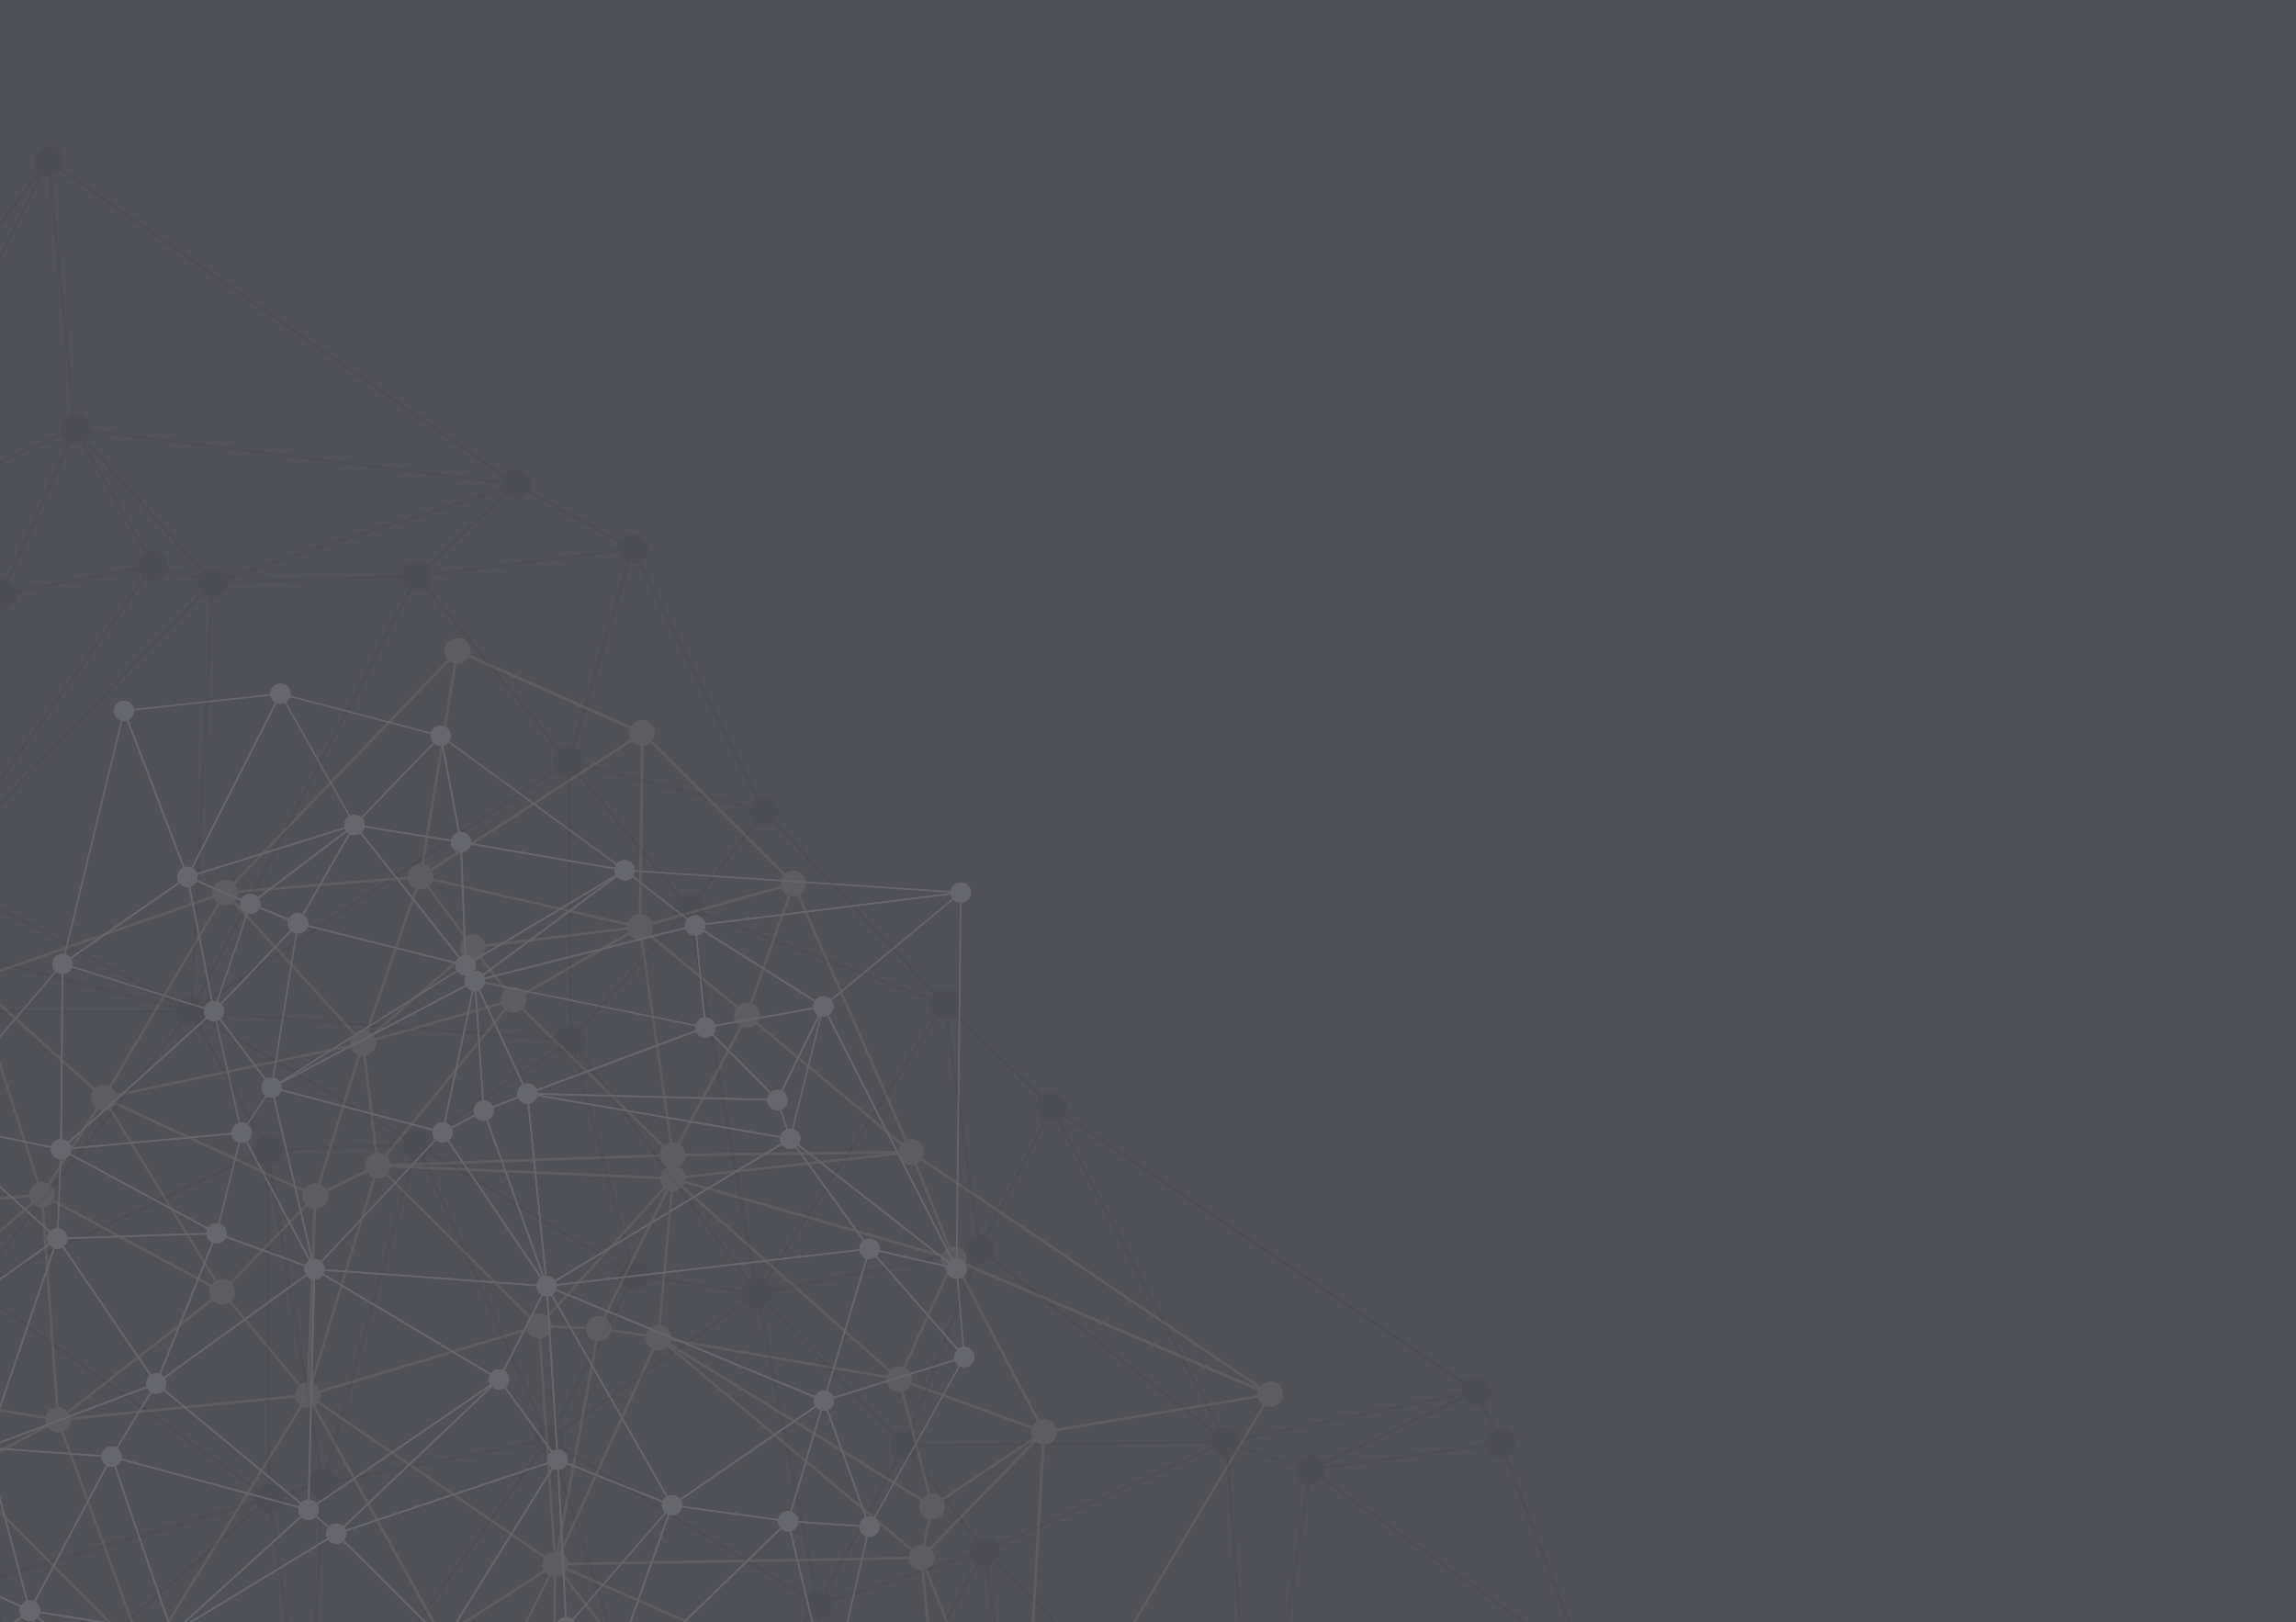<svg xmlns="http://www.w3.org/2000/svg" xmlns:xlink="http://www.w3.org/1999/xlink" viewBox="0 0 1440.1 1017.5"><path fill="#515158" d="M0 0h1440.1v1017.5H0z"/><defs><path id="a" d="M0 0h1440.1v1017.5H0z"/></defs><clipPath id="b"><use xlink:href="#a" overflow="visible"/></clipPath><path opacity=".05" clip-path="url(#b)" d="M-560.8 668.7c3.4 2.3 7.8 2.1 10.9-.2L-396.7 837c-.3.3-.6.6-.8 1-2.9 4.3-1.8 10.2 2.5 13.2 2.1 1.4 4.5 1.9 6.8 1.5l46.9 171.4c-1.7.7-3.3 1.9-4.4 3.5-2.9 4.3-1.8 10.2 2.5 13.2 3.5 2.4 8.1 2 11.2-.5l152.2 153.2c-.2.2-.4.4-.5.7-2.9 4.3-1.8 10.2 2.5 13.2 3.6 2.4 8.2 2 11.4-.6L50.9 1415c-.1.2-.3.3-.4.5-2.9 4.3-1.8 10.2 2.5 13.2 3.7 2.5 8.6 2 11.8-1l330.8 284.9-.1.1c-2.9 4.3-1.8 10.2 2.5 13.2 4.3 2.9 10.2 1.8 13.2-2.5 2.3-3.4 2.1-7.6-.1-10.7l200.4-174.5c.2.2.4.4.6.5 4.3 2.9 10.2 1.8 13.2-2.5 2.1-3.2 2.1-7.1.2-10.2l43.1-37.5c.4.3.7.7 1.1.9 4.3 2.9 10.2 1.8 13.2-2.5 2.4-3.5 2-8.1-.5-11.3l227-227.5c.2.2.4.4.6.5 4.3 2.9 10.2 1.8 13.2-2.5 2.9-4.3 1.8-10.2-2.5-13.2-.3-.2-.6-.3-.9-.5l72.1-178.5c3.8 1.1 8.1-.3 10.5-3.8 2.9-4.3 1.8-10.2-2.5-13.2-2.4-1.6-5.2-1.9-7.7-1.3l-46.7-122.1c1.4-.7 2.6-1.7 3.6-3.1 2.9-4.3 1.8-10.2-2.5-13.2-2.6-1.7-5.7-2-8.4-1.1l-7.3-15.6c1.1-.7 2.2-1.6 3-2.8 2.9-4.3 1.8-10.2-2.5-13.2-4.1-2.8-9.5-1.9-12.6 1.8L668 698.9c2.2-4.2 1-9.5-3-12.3-3.6-2.4-8.2-2-11.4.6l-53.7-51.7c.1-.2.3-.3.4-.5 2.9-4.3 1.8-10.2-2.5-13.2-3.4-2.3-7.9-2.1-11 .3L486.6 515c.2-.3.5-.6.7-.9 2.9-4.3 1.8-10.2-2.5-13.2-2.6-1.8-5.9-2-8.7-1L402 352.4c1.1-.7 2-1.6 2.8-2.7 2.9-4.3 1.8-10.2-2.5-13.2-4.3-2.9-10.1-1.8-13.1 2.4l-57-31.5c1.7-4.1.4-9-3.4-11.6-4-2.7-9.4-1.9-12.5 1.7l-277.4-192c2.3-4.2 1.1-9.6-3-12.4-4.3-2.9-10.2-1.8-13.2 2.5-2.6 3.9-2 9 1.3 12.1l-184.1 236.9c-4.3-2.7-10-1.5-12.9 2.7-1.6 2.3-1.9 5.1-1.3 7.6l-185.3 66.7c-.7-1.5-1.8-2.8-3.2-3.7-4.3-2.9-10.2-1.8-13.2 2.5-2.3 3.4-2.1 7.6.1 10.8l-103.8 91c-.4-.3-.7-.6-1.1-.9-4.3-2.9-10.2-1.8-13.2 2.5-2.9 4.3-1.8 10.2 2.5 13.2l-60.7 115c-4.1-1.6-8.8-.3-11.4 3.5-2.7 4.4-1.5 10.3 2.8 13.2zm71.3-130.7c2.4 1 5 .9 7.2-.1l85.3 153.5c-.9.6-1.8 1.4-2.4 2.4-.5.7-.8 1.5-1.1 2.2l-102.8-24-42.8-10c.4-3.4-1-7-4.1-9l60.7-115zm557.3 883.7l86.4-.5 97.5-.5c.3 2.7 1.7 5.2 4.1 6.8 1.8 1.2 3.8 1.7 5.8 1.6l26 166.1c-1.6.4-3.1 1.3-4.3 2.5L66.4 1425.9c.8-1.3 1.2-2.8 1.4-4.2zm635.2 9.9l-23.9 41.2c-1.2-.5-2.4-.8-3.7-.8l-10.6-130.1-6.8-84.1 20.5 68.2 26.7 88.8c-1.6.7-3.1 1.8-4.2 3.4-2.9 4.2-1.8 10 2.3 12.9l-.3.5zm213.9-555.9l-87 41.2c-.7-1.1-1.6-2.2-2.8-2.9-4.3-2.9-10.2-1.8-13.2 2.5-.3.5-.5.9-.8 1.4l-34.9-11.6c.2-1 .2-2 .2-2.9l33.6-6.8 104.7-21.2c.1.1.1.2.2.3zm-186.7-43.9l33.7 64.6c-.6.4-1.1.8-1.6 1.3l-75.4-59-64.3-50.2c2.7-4.3 1.5-10-2.7-12.9-.1 0-.1-.1-.2-.1l36.6-72.3c2.2.9 4.7.8 6.9 0l67 128.6zM39.6 203.4l5.5 56.4c-2.3.5-4.5 1.8-6 4-1.7 2.5-2 5.5-1.1 8.2l-114.1 50c-.7-1.2-1.6-2.3-2.9-3.2-.1 0-.1-.1-.2-.1l1-2L27.2 109.8c1.1.4 2.2.6 3.3.6l9.1 93zm-428.4 630.5l-1.6-125.4c2.6-.3 5.1-1.7 6.8-4.1.2-.2.3-.5.4-.8l102 43.2c-.8 2.7-.4 5.5 1 7.9l-102.7 81.9c-.4-.4-.9-.8-1.4-1.2-1.5-.9-3-1.4-4.5-1.5zm935.6-135.3l-67.4 104.3c-1.6-.8-3.3-1.1-4.9-1l-39.6-223.1c2.1-.6 4-1.8 5.2-3.8.2-.4.4-.7.6-1.1l142.7 53.5c-.9 3.5.3 7.3 3.2 9.7l-39.8 61.5zM351.4 469.8l-46.7-57.2-36.3-44.5c.4-.4.8-.9 1.1-1.4 1.1-1.7 1.6-3.6 1.6-5.5l116.5-14.7c.5 2.2 1.8 4.3 3.9 5.7.5.4 1.1.6 1.6.9l-34.8 115.2c-2.3-.4-4.8.1-6.9 1.5zm53.7 1238.9l11.2-145.3c2.5-.1 4.9-1.1 6.6-3l50.7 38.6c-2.4 4-1.6 9.1 2 12.1l-67.7 98.6c-.9-.5-1.8-.8-2.8-1zm382.8-573.6l-6.5-83.7-10.7-137.8c2.4-.4 4.7-1.8 6.2-4 .3-.5.5-.9.8-1.4l34.9 11.6c-.8 3.7.6 7.7 3.9 9.9.9.6 1.9 1 2.9 1.3l-31.3 204.2c-.1-.1-.2-.1-.2-.1zm-972-607.5l-150.4 11.3c-.3-1.6-1-3.2-2.2-4.5l57.1-60.6c.1.1.3.2.4.3 4.2 2.8 9.7 1.8 12.8-2.1l83.2 51.7c-.6 1.3-.9 2.6-.9 3.9zm91.8 346.2L-17 985c-.7.6-1.3 1.2-1.8 1.9-.9 1.4-1.4 2.9-1.5 4.4l-147.3.6c-.3-2.5-1.5-4.8-3.6-6.4l70.2-111.6c2.9 1.4 6.1 1.3 8.7-.1zm-90-340.3l-92 82.5-15.9 14.3c-.3-.3-.7-.6-1-.9-2.6-1.8-5.8-2-8.6-1l-38.9-79.7c1.1-.7 2.1-1.6 2.8-2.7 1-1.5 1.6-3.3 1.6-5l150.4-11.3c.2 1.3.7 2.6 1.6 3.8zm-200.8 161.4l38.6-24.7c.6.7 1.2 1.4 2.1 2 3.2 2.1 7.2 2.1 10.2.2l53.5 70.4c-.5.5-1 1-1.4 1.6-.2.2-.3.5-.4.8l-102-43.2c.7-2.5.5-4.9-.6-7.1zm329.2 140.8l30.2-21.8c.5.6 1.1 1.1 1.7 1.6 1.4 1 3 1.4 4.6 1.6l3.8 121 1.4 44.9c-1.1.2-2.2.5-3.2 1l-2.5-3.7-72.8-107.5c.7-.6 1.3-1.2 1.8-1.9 2.1-3.1 2.1-7 .3-10l34.7-25.2zm170.1 497.5l171.8-63.7c.7 1.4 1.7 2.7 3.2 3.7.7.5 1.5.8 2.3 1.1L269 1380.9l-6.7 29.4c-3.4-.4-6.9 1-8.9 4l-137.5-75.1c.7-1.9.8-4 .3-6zm532.8-90.9l-123.3-84.9c2.3-4.2 1.1-9.5-2.9-12.3l26.4-47.5 64.6-116.1c1.3.6 2.7.8 4.1.7l36 256.9c-1.9.7-3.6 1.7-4.9 3.2zM37.2 366.9l49.8-9.4c.5 1.7 1.4 3.2 2.8 4.4L-36.8 539.2c-.5-.3-1-.5-1.5-.7l15.3-62.7 22.8-93.7c3.5.5 7-1 9.1-4 1.3-1.9 1.7-4 1.6-6.1l26.7-5.1zm-314.4 374.6l-53.5-70.4c.5-.5 1-1 1.4-1.6 2-3 2.1-6.7.5-9.7l24.9-16.6c.6.7 1.2 1.3 2 1.8 1.9 1.3 4.2 1.8 6.3 1.5l20.4 94.1c-.7.3-1.4.6-2 .9zm73.8 3.5l-59.6 3.2c-.4-2.5-1.8-4.8-4-6.4-1.9-1.3-4.2-1.8-6.3-1.5l-20.4-94.1c1.2-.4 2.3-1 3.2-1.8l95.3 89.2 6 5.6c-.1.1-.2.2-.3.4-1 1.5-1.5 3.2-1.6 4.8l-12.3.6zm29.4-5.7l69.6-61 42-36.9c.4.3.7.6 1.1.9 2 1.3 4.2 1.8 6.4 1.5l35.2 154.7c-1.9.6-3.6 1.8-4.8 3.6-.2.3-.4.7-.6 1.1l-147.5-56.1c.8-2.6.3-5.5-1.4-7.8zm682.6 410.2l-23.1-6.3-59.8-16.3c.5-3-.5-6-2.6-8.2l19.9-24.4 65.1-80.1c1.4.9 2.9 1.4 4.5 1.5l3.6 127.9c-2.6.3-5 1.7-6.6 4.1-.5.6-.8 1.2-1 1.8zm40-54.7l-27.5 49.4c-1-.4-2-.6-3-.7l-3.6-127.9c2.6-.3 5-1.7 6.6-4.1 1.5-2.2 1.9-4.8 1.4-7.2l86.4-27.6c.7 1.5 1.8 2.9 3.2 4l-63.5 114.1zM251.4 751L204 921.3c-.7-.1-1.4-.1-2.2-.1l-29.1-174.7-2.7-16.2c2.1-.6 4-1.8 5.3-3.8 1-1.4 1.5-3.1 1.6-4.7l75.4-2.7c.4 2.6 1.7 5 4 6.5.6.4 1.2.7 1.8 1l-6.7 24.4zm-81.5 179.4l-1.3-196.9 19.2 115.4 12.1 72.6c-2.1.6-4 1.8-5.3 3.8-1.4 2.1-1.9 4.5-1.5 6.8l-15.3 4.2c-.7-1.7-1.9-3.3-3.5-4.4-1.4-.9-2.9-1.3-4.4-1.5zm134.4-114.6l35.2 79c-1.2.7-2.3 1.6-3.1 2.9-1.3 1.9-1.7 4-1.5 6.1l-81.7 15.9-41.7 8.1c-.6-2-1.8-3.8-3.7-5.1-.6-.4-1.2-.7-1.8-1l47-169 7.1-25.5c1.5.3 3.1.1 4.5-.4l39.7 89zm-78.6 250.1l-27.3 37.9c-1-.6-2.1-1-3.3-1.2l7.8-162.6c2.9-.2 5.6-1.6 7.3-4.1 1.3-1.9 1.7-4 1.5-6.1l40.4-7.9 83.1-16.2c.5 1.6 1.4 3.1 2.7 4.3l-112.2 155.9zm-45.2-52.8l-9.2-64.1c2.2-.5 4.2-1.8 5.5-3.8 1.4-2.1 1.9-4.5 1.5-6.8l15.3-4.2c.7 1.7 1.9 3.3 3.5 4.4 1.2.8 2.5 1.3 3.9 1.5l-7.8 161.8-12.7-88.8zm-51.2-363.4l-4.1-7.5c.8-.6 1.6-1.3 2.2-2.2l125.7 73.9c-.5 1.1-.7 2.2-.8 3.3l-75.4 2.7c-.4-2.6-1.7-5-4-6.5-2.8-1.9-6.1-2.1-9-.9l-34.6-62.8zM359.6 778l29.4 17.7c-2 4.2-.7 9.2 3.2 11.9 0 0 .1 0 .1.1l-44.6 86.5c-2.1-.8-4.3-.8-6.4-.2l-36.1-80.9-38.8-87.1c1.1-.6 2-1.5 2.8-2.5l90.4 54.5zm2.6 183.3l50.4 155.5c-1.6.7-3 1.8-4 3.3-.8 1.2-1.3 2.5-1.5 3.8l-203.9-12.3c-.1-2.5-1.2-4.9-3.2-6.6l25.6-35.6 114-158.2c2.1 1.2 4.4 1.5 6.7 1.1l15.9 49zm22 259.9L257 1172.4c.3-1.3.4-2.6.2-3.9l150.3-39.7c.7 1.8 1.9 3.4 3.5 4.5.7.5 1.4.8 2.2 1.1l-19.4 81.7c-3.4-.4-7 1-9.1 4.1-.2.3-.4.6-.5 1zM161.9 933.6L-8.4 812.2c1.4-2.4 1.6-5.2.7-7.7l64.1-30 103.1-48.3c.7 1.1 1.6 2.2 2.8 3 1.4.9 2.9 1.4 4.4 1.5l1.3 199.8c-2.4.2-4.5 1.2-6.1 3.1zm-90-236.9l42.8-54.4c2.7 1.7 6 1.9 8.7.7l4.9 9 33.7 61.3c-.9.7-1.8 1.5-2.5 2.5-1.7 2.6-2 5.7-1.1 8.4l-167 78.5c-.4-.7-.9-1.3-1.5-1.9l82-104.1zm214.4 5.6l64.6-43.9c.5.7 1.2 1.3 1.9 1.8 2.1 1.4 4.5 1.9 6.8 1.5l34.7 129.2c-1.6.6-3 1.7-4.2 3.2l-23.2-14-96.6-58.2c1.3-2.8 1.1-5.9-.2-8.5l16.2-11.1zm133.8 534.1l-18.5-8.1c1.2-3.9-.1-8.3-3.7-10.7-.7-.5-1.4-.8-2.2-1.1l19.4-81.7c.6.1 1.1.1 1.7.1l15.1 99.6c-2.2.6-4.1 1.8-5.5 3.8-.1.2-.2.4-.4.7l-5.9-2.6zm-177.9-74l-41.4-44.2c.2-.3.5-.5.7-.9.8-1.2 1.3-2.5 1.5-3.8l203.9 12.3c0 .4 0 .7.1 1l-150.3 39.7c-.7-1.8-1.9-3.4-3.5-4.5-3.4-2.2-7.8-2-11 .4zm-57.3-53.7l-152.6-41.1c.4-2.4-.2-4.9-1.6-6.9l131.8-114c.4.3.7.7 1.2 1 1.7 1.2 3.7 1.7 5.7 1.6l22.1 153.6c-2.2.5-4.2 1.8-5.5 3.9-.6.5-.9 1.2-1.1 1.9zM-34.3 725.4L-53 643.5c1.9-.6 3.6-1.8 4.8-3.6.9-1.3 1.4-2.8 1.5-4.3l157-.1c.2 2.2 1.2 4.2 2.8 5.8l-43.5 55.2-81.3 103.2c-1.9-1.2-4.1-1.6-6.2-1.4l-16.4-72.9zm-17.9-116l1-9.1c3.1 0 6.1-1.4 7.9-4.2.4-.6.8-1.3 1-2l9.7 2.5 143 36.4v.4l-67.9.1-89.1.1c-.3-2.7-1.7-5.2-4.1-6.9-1-.7-2.2-1.1-3.3-1.4l1.8-15.9zm103.6-10.8l59.6 32.1c0 .1-.1.2-.1.3l-143.2-36.5-9.6-2.4c.5-3.5-.9-7.1-4-9.2-.7-.5-1.5-.8-2.3-1.1l5.6-25.1c3.4.4 6.9-1 8.9-4l85.1 45.9zm154.1 43.2l143.1 10.8c0 1.5.4 2.9 1.1 4.2l-31.9 21.7-48.9 33.2c-.6-.7-1.2-1.3-1.9-1.8-4.2-2.9-9.9-1.8-12.9 2.2l-125.7-73.9c.3-.7.6-1.5.7-2.2l76.4 5.8zm252 167.9l8.1 1.2c-.1 1.7.3 3.5 1.2 5l-7.8 5.5-107.6 75.5c-.5-.6-1.1-1.2-1.8-1.7 0 0-.1 0-.1-.1l44.6-86.5c4 1.6 8.8.2 11.3-3.5.6-.9 1-1.9 1.3-3l50.8 7.6zm-49 133.7l96.2 58.8c-1.7 3.6-1 7.9 1.8 10.8l-65.3 80.4-19.6 24.2c-2.2-1.4-4.8-1.8-7.1-1.3l-66.2-204.5c1.4-.6 2.7-1.6 3.7-2.9l56.5 34.5zm44.7 296.2l-9.8 1.6c-.6-2.1-1.8-4.1-3.8-5.4-1.8-1.2-3.8-1.7-5.8-1.6l-15.1-99.6c.1 0 .2-.1.3-.1l39.2 96.2c-1.3.7-2.5 1.7-3.4 3-1.2 1.9-1.7 3.9-1.6 5.9zm-25.7 10.6l-11.4 13.6c-2.4-1.6-5.3-2-7.8-1.2l-11.3-28.7c1.4-.7 2.6-1.7 3.5-3.1.1-.2.2-.4.4-.7l18.5 8 6 2.6c-1.1 3.4-.3 7 2.1 9.5zm-549.6-685.9l-28.3-29.4c.1-.2.3-.3.4-.5l40.7 23.7 49.5 28.8c-1.9 4.1-.6 9.1 3.3 11.7 1 .7 2.2 1.1 3.3 1.4l-1 8.7-1.8 16.2c-2.1 0-4.2.7-5.9 2l-60.2-62.6zm23.6-25l47.6 7.6c-.2 3.2 1.3 6.4 4.1 8.4.7.5 1.5.8 2.3 1.1l-5.6 25.1c-3.3-.4-6.6 1-8.7 3.8l-45.4-26.4-44.8-26.1c.2-.5.4-.9.5-1.4l50 7.9zm203.3-181l19.1 5.4c-.5 2.7.3 5.6 2.1 7.7L-32.8 537l53.2-74.6 71-99.5c4.3 2.4 9.7 1.2 12.5-2.9.4-.5.7-1.1.9-1.7zM122 570l-2.8 55c-2.8.2-5.6 1.6-7.3 4.1l-32.3-17.4L-32.7 551c1.4-3.3.7-7-1.6-9.7l161.8-168.5c.2.1.3.3.5.4 1.2.8 2.5 1.3 3.9 1.5L122 570zm233.7-82.9L357 643c-2.7.3-5.2 1.7-6.8 4.1-.8 1.1-1.2 2.4-1.5 3.6l-143.9-10.8-75.6-5.7c0-1.4-.4-2.8-1.1-4.1l221.2-146.3c.6.7 1.2 1.3 2 1.9 1.4.8 2.9 1.2 4.4 1.4zm99.7 299.2l13.3 18c-.5.5-1.1 1-1.5 1.7-.6.9-1 1.9-1.3 3l-9.5-1.4-49.4-7.4c.1-3.2-1.3-6.4-4.1-8.3-2.1-1.4-4.5-1.8-6.8-1.5l-34.7-129.2c.5-.2.9-.4 1.4-.7l92.6 125.8zm48.5 177.6l6.5 33.3c-1.8.6-3.5 1.7-4.7 3.3l-96.6-59-56.3-34.4c1.3-2.8 1.2-6-.3-8.7l115.4-80.9c.5.6 1.1 1.2 1.8 1.7 1.9 1.3 4.1 1.7 6.1 1.5l28.1 143.2zm7.6 196.5l-44.7 70.3c-2.2-1.1-4.6-1.3-6.8-.6l-39.2-96.2c1.3-.7 2.5-1.7 3.4-3 .4-.6.7-1.2 1-1.9l60.6 16.5 22.3 6.1c-.6 3.1.7 6.6 3.4 8.8zm-177.8 106l-27.9-1.5c0-.8-.2-1.5-.4-2.2l3.3-1.4 75.5-31.3c.7 1.3 1.7 2.5 3 3.4 2.4 1.6 5.3 2 7.8 1.2l11.3 28.7c-1.4.7-2.6 1.7-3.5 3.1-.8 1.2-1.3 2.5-1.5 3.8l-67.6-3.8zm-68.2-64.1l-12.4-24.4c1-.7 2-1.6 2.7-2.7.2-.3.4-.7.6-1l127.1 48.8c-.5 1.7-.4 3.5.1 5.1l-78.8 32.7c-.7-1.3-1.7-2.5-3-3.4-2.7-1.8-5.9-2.1-8.7-1l-27.6-54.1zm-85.7-74l8.2-8.8c.1.1.2.2.4.3 3.5 2.3 7.9 2.1 11-.3l20.9 22.3 20.5 21.9c-.2.3-.5.5-.7.9-1.4 2.1-1.9 4.6-1.5 6.9l-129.4 36.8c-.4-1-1-1.9-1.7-2.7l72.3-77.3zm-165.4-83.1l-20.5-44.9c1.2-.7 2.2-1.6 3.1-2.8 1.4-2.1 1.9-4.7 1.5-7l30.7-8.9 131.1-38.2c.3.6.6 1.3 1 1.8l-131.8 114c-.4-.3-.7-.7-1.2-1-2.5-1.7-5.6-2-8.3-1.1l-5.6-11.9zm-25.9-103l-3.9-125.3c2.2-.3 4.3-1.4 5.8-3.1l170.3 121.3c-1.1 2-1.5 4.2-1.1 6.3l-130.5 38-31.3 9.1c-.7-1.7-1.9-3.2-3.5-4.3-1.4-1-3-1.4-4.6-1.6l-1.2-40.4zm-325.2-287.4l-5.6-104.9c.6-.1 1.2-.2 1.8-.5l38.9 79.7c-1.1.7-2.1 1.6-2.8 2.7-2 3-2.1 6.7-.5 9.7l-24.9 16.6c-.6-.7-1.2-1.3-2-1.8-1.5-.9-3.2-1.4-4.9-1.5zm61.7-35.6l94-84.3c.3.3.7.6 1 .9 1.2.8 2.6 1.3 4 1.5l-4 123.9-2.4 74.2c-2 .1-3.9.9-5.5 2.3l-101.2-94.8c.1-.1.2-.2.3-.4 2.3-3.4 2.1-7.7-.2-10.9l14-12.4zm110.8-22.5l6.5-58.4c2.1 0 4.2-.7 5.9-2L-129 560l65.8 68.4c-.2.3-.4.5-.6.8-2.3 3.4-2.1 7.6.1 10.8l-111.5 97.9c-.4-.3-.7-.6-1.1-.9-1-.7-2.1-1.1-3.3-1.4l15.4-138.9zm13.9-73.7L-4.9 380c.2.2.4.4.7.6.7.5 1.4.8 2.1 1l-1.2 4.8L-40.2 538c-3.5-.5-7 1-9.1 4-.6.9-1 1.9-1.3 2.9l-45.1-7.2-52.6-8.4c.2-2.2-.5-4.5-2-6.3zM64.5 301.5L90.6 347c-.9.6-1.7 1.4-2.3 2.4-1.3 1.9-1.7 4-1.5 6.1l-48.7 9.2-28 5.3c-.6-2-1.8-3.9-3.7-5.1l-.6-.3 38.4-86.5c2.2.7 4.6.6 6.7-.3l13.6 23.7zm416.4 517.2l79.4 81.9c-.2.2-.4.5-.6.7-2.9 4.3-1.8 10.2 2.5 13.1l-45.3 83c-1.4-.6-3-.8-4.5-.7l-5-25.3-29.6-151.2c1.1-.2 2.2-.7 3.1-1.5zm120.3 134.1l10 13.2c-.5.5-1 1-1.4 1.6-1.5 2.2-1.9 4.8-1.4 7.2l-86.4 27.6c-.7-1.6-1.8-3-3.3-4l45.3-83c2.8 1.2 6 .9 8.5-.7l28.7 38.1zm-147.1 290.4l-35.9 22.6c-.2-.3-.4-.5-.6-.8l11.4-13.6c4.3 2.9 10.2 1.8 13.2-2.5 1.2-1.8 1.7-3.8 1.6-5.8l9.8-1.6c.1.6.3 1.2.5 1.7zm-74.2 57.6l-112.8 111.5c-.2-.2-.4-.4-.7-.6-.7-.5-1.5-.8-2.3-1.1l15.1-65.9 16-70.1c3.4.4 6.9-1 9-4.1.8-1.2 1.3-2.5 1.5-3.8l24.9 1.4 70.7 3.9c.1 2 .8 3.9 2.1 5.4l-23.5 23.4zm-255.4-83.3l-14.8-4c.2-1.1.2-2.1 0-3.2l106.5-30.3 22.9-6.5c.7 1.7 1.9 3.2 3.5 4.3 2.7 1.8 5.9 2 8.7 1l11.4 22.4 28.6 56.3c-1 .7-2 1.6-2.7 2.7-.4.6-.7 1.2-1 1.9l-163.1-44.6zM86.1 1183l-57.9-109.1c1-.7 1.9-1.5 2.6-2.6.4-.6.7-1.3 1-1.9l152.6 41.1c-.4 2.7.4 5.6 2.2 7.7l-35.4 37.9-45.1 48.2c-.1-.1-.2-.2-.4-.3-2.7-1.8-6-2.1-8.9-.9L86.1 1183zm-126.6-61.8l28.4-119.7c1.4.2 2.9 0 4.2-.4l21 45.9 5 10.9c-1.2.7-2.2 1.6-3.1 2.8-2.6 3.9-2 9 1.3 12.1l-61.9 78.8c-.6-.4-1.3-.7-1.9-.9l7-29.5zm-131.6-350.5l5.4 13.2c-1.3.7-2.5 1.7-3.4 3-.2.3-.4.7-.5 1l-92.5-35.9c.2-.7.3-1.3.3-2l71.8-3.8c.4 2.5 1.8 4.8 4 6.4 2.4 1.6 5.3 2 8 1.2l6.9 16.9zm5.3-237.5c.2-.2.3-.5.4-.8.7 1.7 1.9 3.2 3.5 4.3 1 .7 2.1 1.1 3.3 1.4l-6.3 56.3-14 125.5 5.9-182.6c2.8-.2 5.5-1.6 7.2-4.1zm391.1-169.7l28-.9c.4 2.6 1.7 5 4 6.6h.1L123.3 625.6c-.7-.3-1.3-.4-2-.5l12.6-250.3c2.9-.2 5.6-1.6 7.3-4.1 1-1.4 1.4-3 1.6-4.6l81.5-2.6zm42.6 5.8l83 101.7c-.4.4-.8.9-1.1 1.4-2 3-2.1 6.7-.5 9.7L127.1 628.4c-.6-.7-1.2-1.3-2-1.9 0 0-.1 0-.1-.1l133.2-256.3c2.9 1.2 6.1.9 8.7-.8zm95 116.3l63.6 77.5c-.4.4-.8.9-1.1 1.3-2.5 3.7-2 8.5.8 11.7l-37.5 41.8-24 26.8c-.1-.1-.2-.1-.2-.2-1.4-.9-2.9-1.4-4.4-1.5l-1.2-142.3-.1-13.6c1.4-.2 2.8-.7 4.1-1.5zm64.7 91.8c.1.1.2.1.2.2 1.8 1.2 3.9 1.7 6 1.6l39.6 223.1c-.8.2-1.5.5-2.2.9L364.4 659.3c.5-.5 1.1-1 1.5-1.7 2.5-3.7 2-8.5-.8-11.7l25.1-28 36.4-40.5zm210.1 329.5l122.9-1.5c.1.6.2 1.3.4 1.9l-134.3 60.9c-.7-1.2-1.6-2.3-2.8-3.1-3.2-2.1-7.1-2.1-10.2-.2l-10.1-13.4-28.6-37.9c.5-.5 1-1 1.4-1.6.9-1.4 1.4-2.9 1.5-4.4l59.8-.7zm143.1 149.2l6.1 79.1c-1.5.3-3 1-4.2 2L681 1035.5l-56.1-56.6c.2-.2.4-.4.6-.7 1.7-2.5 2-5.6 1.1-8.3L760.9 909c.7 1.2 1.6 2.3 2.8 3.1 1.6 1.1 3.3 1.6 5.1 1.6l11 142.4zm-370 252.9l-.2 180.3c-2.7.3-5.3 1.7-6.9 4.1l-23-12.1-109.8-58c1.3-3.2.7-6.8-1.4-9.4l111.7-110.5 24.7-24.4c.2.2.4.4.7.6 1.3.9 2.8 1.4 4.3 1.5l-.1 27.9zm65 288.4l-50.7-38.6c1-1.7 1.5-3.6 1.4-5.5l32-5.2c.6 2.1 1.8 4.1 3.8 5.4 2.1 1.4 4.5 1.8 6.7 1.5l10.4 40c-1.4.5-2.6 1.3-3.6 2.4zm-57.6-91.9l41.6 34.9c-1.2 1.8-1.7 3.8-1.6 5.9l-32 5.2c-.6-2.1-1.8-4.1-3.8-5.4-1.6-1.1-3.5-1.6-5.3-1.6l-3.6-36.5c1.7-.4 3.3-1.2 4.7-2.5zm2.5-4.4l188.4 29.2v.4l-70 6.9-62.2 6.2c-.5-2.3-1.8-4.5-4-6-3.8-2.6-8.7-2-11.9 1l-41.6-34.9c.6-.8 1-1.8 1.3-2.8zm-12.7 55.4L298.4 1600c-.2-.4-.4-.7-.6-1.1l106.4-93.3c.3.3.7.6 1.1.9 1.6 1.1 3.5 1.6 5.3 1.6l3.6 36.5c-2.3.5-4.5 1.8-5.9 4-1.7 2.4-2 5.3-1.3 7.9zm-117.5 38.4l-26-166.1c2.1-.6 4.1-1.8 5.4-3.8l108.7 57.5 24.1 12.7c-1.2 3-.8 6.4 1.1 9l-106.4 93.3c-.4-.3-.7-.6-1.1-.9-1.7-1.3-3.8-1.8-5.8-1.7zm-184.4-313l-3.3-60.6c2.5-.4 4.8-1.8 6.4-4 .4-.6.7-1.2 1-1.9l10.8 2.9 167.1 45.6c-.2 1.3-.1 2.6.2 3.9l-70.3 26-101.5 37.6c-.7-1.4-1.7-2.7-3.2-3.7s-3.2-1.5-4.8-1.6l-2.4-44.2zm-13.3-74l-133.2-46.1c.7-3.2-.2-6.6-2.6-8.9l3.5-4.5 58.3-74.3c2.7 1.7 5.9 1.9 8.6.8l57.9 109 10.7 20.2c-1 .7-1.9 1.5-2.6 2.5-.2.4-.4.9-.6 1.3zm-210-412l-34.6-3.6c0-3-1.5-6-4.2-7.9-2.4-1.6-5.3-2-7.9-1.2l-4.6-11.2-7.7-18.9c1.3-.7 2.5-1.7 3.4-3 .2-.3.4-.7.6-1.1l147.5 56.1c0 .2-.1.3-.1.5l-92.4-9.7zm-127.1 137.4L-270 758.8c2.2-.5 4.2-1.8 5.6-3.9.2-.3.4-.7.5-1l13.1 5.1 79.3 30.8c-1 3.8.3 7.9 3.7 10.3l-73.6 134c-1.2-.6-2.6-.8-3.9-.8zm-142.6-242.9l42.3-140.5c.4.1.9.1 1.3.1l5.6 104.9c-2.5.4-4.8 1.8-6.4 4-2 2.9-2.1 6.6-.6 9.6l-38.6 24.7c-.6-.7-1.2-1.4-2.1-2-.4-.3-.9-.6-1.5-.8zM-125 441.7l38.4-106c3.7.9 7.8-.5 10.1-3.8l54.6 29.5 14.2 7.7c-1.3 3.2-.7 6.8 1.4 9.5l-145.3 142.9c-.2-.2-.4-.4-.7-.6-.4-.3-.8-.4-1.2-.6l28.5-78.6zM37.8 274.2l1-.4c.7 1.2 1.7 2.3 2.9 3.2l.6.3L4 363.8c-3.9-1.3-8.3.1-10.7 3.6l-15.8-8.5-53-28.7c.9-2.1.9-4.4.2-6.5l113.1-49.5zm64.1 57.6l24.4 27.3c-.3.3-.6.7-.9 1-.4.6-.7 1.2-.9 1.8l-19.1-5.4c.6-3.6-.8-7.3-4-9.5-2.8-1.9-6.2-2.1-9.1-.8l-24.5-42.8-15.2-26.6 49.3 55zm40.7 31.6l172.2-55.8c.3.7.7 1.3 1.1 1.9l-48 44.8c-.3-.3-.6-.5-.9-.7-4.3-2.9-10.2-1.8-13.2 2.5-1 1.4-1.4 3-1.6 4.6l-26.6.8-83 2.6v-.7zM692 1218.9l-29 22.9c-.4-.5-.9-.9-1.5-1.2-1.7-1.2-3.7-1.7-5.6-1.6l-36-256.9c1.3-.3 2.6-.9 3.6-1.8l156.8 158.3c-.2.2-.4.4-.6.7-2.2 3.2-2.1 7.3-.1 10.4l-87.6 69.2zM585.1 1244l-113-5.5c-.1-2.6-1.4-5.1-3.6-6.9l44.7-70.3c3.9 1.9 8.6 1 11.4-2.3l123.3 84.9c-.5 1-.9 2-1.1 3.1l-61.7-3zm-149.7 125.8l-23.8 118.9.2-194.3V1281c2.7-.3 5.3-1.7 6.9-4.1 2-2.9 2.1-6.5.6-9.5l35.9-22.6c.6.8 1.3 1.5 2.1 2s1.6.9 2.5 1.2l-24.4 121.8zm173.4 164.6l-119.2 64.2c-.7-1-1.5-1.8-2.5-2.5-2.1-1.4-4.5-1.8-6.7-1.5l-10.4-40c1.8-.7 3.4-1.9 4.5-3.6 1.1-1.6 1.6-3.4 1.6-5.3l132.2-13.1c.1.6.2 1.2.5 1.8zm-357.1-115.6l-183.9 1c-.3-2.6-1.6-5-3.9-6.7l39.3-68.9c4.1 1.8 9 .5 11.6-3.3l137.5 75.1c-.3.9-.5 1.8-.6 2.8zM101.4 1328L38 1259.5c.3-.3.5-.6.8-.9 1.9-2.9 2.1-6.4.7-9.3l53.3-31.7c.6.8 1.3 1.6 2.3 2.2 1.5 1 3.2 1.5 4.8 1.6l3.2 58.6 2.5 46.3c-1.6.2-3 .8-4.2 1.7zm-256.5-308l-15.3-20.3c.5-.5 1-1 1.4-1.6.9-1.3 1.4-2.9 1.5-4.4l147.3-.6c.3 2.7 1.7 5.2 4.1 6.8.7.5 1.4.8 2.2 1.1l-35.4 149.2c-2.1-.3-4.3.2-6.1 1.3l-99.7-131.5zm40.2-176.3l-40.4-45.1c.3-.3.6-.7.9-1 .7-1 1.2-2.2 1.4-3.3l85.5 9 41.3 4.3c0 1.7.5 3.3 1.3 4.7l-64.8 46.9c-.5-.6-1.1-1.1-1.7-1.6-3.4-2.3-7.7-2.1-10.9.2l-12.6-14.1zM314 303.5c0 .7.1 1.5.2 2.2L142 361.5c-.7-1.6-1.8-3-3.3-4-3.4-2.3-7.7-2.1-10.9.2L102 328.9l-48-53.5c.3-.3.6-.7.9-1 .7-1 1.1-2.1 1.4-3.2L314 303.5zm230.9 494.9l60.6-12.1c.6 2 1.8 3.8 3.7 5.1.3.2.7.4 1 .6l-40.3 105.6c-2.9-.8-5.9-.1-8.3 1.7l-79.4-81.9c.2-.2.4-.5.6-.7 1.3-1.9 1.7-4.1 1.5-6.2l60.6-12.1zM686 840.6l75.1 58.7c-.8 1.3-1.3 2.7-1.4 4.1l-182.8 2.2c-.3-2.6-1.7-5.2-4.1-6.8-.3-.2-.7-.4-1-.6l40.3-105.6c3.3.9 6.8-.1 9.2-2.6l64.7 50.6zM794.5 1151l112.8 84.8c-.8 1.3-1.2 2.7-1.3 4.2l-240.4 7.2c-.2-1.3-.6-2.6-1.4-3.8l28.5-22.5 88.1-69.6c.4.5.9.9 1.5 1.2 3.9 2.6 9.1 1.9 12.2-1.5zm-930.4-266.2l-101.2 52.8c-.6-1-1.5-1.8-2.5-2.6l73.6-134c3.1 1.3 6.6.8 9.2-1.1l40.1 44.7 13 14.5c-.3.3-.6.7-.9 1-1.8 2.7-2.1 6-1 8.8l-30.3 15.9zm-33.7-431.7l4.4-80.2 6.2 146.6c-2.5.4-4.9 1.7-6.5 4-.2.2-.3.5-.4.8-.7-1.7-1.8-3.2-3.5-4.3-1.2-.8-2.5-1.3-3.8-1.5l3.6-65.4zm33.6-108.8l43-13.9c.7 1.6 1.8 3 3.3 4 .4.3.8.4 1.2.6l-66.9 184.6c-.6-.1-1.1-.2-1.7-.3l-6.6-157.4c2.5-.4 4.9-1.7 6.5-4 1.5-2.2 1.9-4.8 1.4-7.3l19.8-6.3zm501.5 136.6l104.6 26.5c-.4 3 .6 6 2.8 8.2l-35.7 46c-3.2-2-7.2-1.9-10.2.1l-63.6-77.5c.4-.4.8-.9 1.1-1.3.4-.6.7-1.3 1-2zm233 197.7l13.8 95.7c-2.2.5-4.2 1.8-5.5 3.8-1.3 1.9-1.7 4.1-1.5 6.2l-59.7 11.9-61.4 12.2c-.5-1.8-1.6-3.3-3.1-4.6l67.3-104.2 39.8-61.6c1.5.7 3.1 1.1 4.6 1l5.7 39.6zm230.4 249.5l157.4 112.1c-1.4 2.5-1.6 5.3-.7 7.8l-189.9 91.6c-.7-1.1-1.6-2.1-2.7-2.9-.9-.6-1.9-1-2.9-1.3l31.3-204.2c2.7.2 5.5-.9 7.5-3.1zm-347 331.5l-12.3-14.1c.3-.3.6-.7.9-1.1.8-1.2 1.3-2.5 1.5-3.9l174.8 8.5c.2 2.9 1.6 5.6 4.1 7.3 1.6 1.1 3.3 1.6 5.1 1.6l6.6 80.5 10.9 133.7c-1.3.2-2.6.8-3.7 1.6l-187.9-214.1zm16.1 48.2l114.2 215.1c-1 .7-1.9 1.5-2.6 2.5-.6.9-1 1.9-1.3 2.9L420 1499.1c.2-3.2-1.3-6.4-4.1-8.3-.8-.5-1.6-.9-2.5-1.2l48.4-241.2c1.5.1 3 0 4.4-.6l31.8 60zm111.8 228.4l-200 174.9-.3-.3 26-38 41.6-60.7c4.2 2.3 9.6 1.1 12.4-3 1.8-2.7 2.1-6.1.9-8.9l119.3-64.2c0 .1.1.2.1.2zm-212.3 174.5l-100.1-100.3c.2-.2.4-.4.5-.6 1.6-2.4 2-5.3 1.2-7.9l108.6-43.5c.7 1.3 1.7 2.5 3 3.5 1.1.8 2.4 1.2 3.6 1.5l-11.2 145.3c-2-.1-4 .6-5.6 2zM57.8 1411.4l-24.4-149c1.1-.3 2.2-.8 3.2-1.5l45 48.7 18.3 19.8c-.3.3-.5.6-.8.9-2.9 4.3-1.8 10 2.3 13l-39.3 68.9c-1.3-.7-2.8-.9-4.3-.8zm-90.2-232.3l-11.3-12.9c.3-.4.7-.7.9-1.1.3-.4.5-.9.7-1.3l133.2 46.1c-.5 2.1-.2 4.2.6 6.1l-53.3 31.7c-.6-.8-1.3-1.6-2.3-2.2-3.4-2.3-7.6-2.1-10.7.1l-57.8-66.5zM-175 1037.5l-.8-35.2c1.3-.2 2.6-.6 3.7-1.3l115 151.8c-.5.5-1 1-1.4 1.6-1.5 2.2-1.9 4.9-1.4 7.3l-65.9 21.5-38 12.4c-.7-1.6-1.8-3-3.3-4-1.4-.9-3-1.4-4.5-1.6l-3.4-152.5zm-16.9-56.9l-45-33.1c1.5-2.6 1.7-5.6.7-8.3l98.6-51.4 32.9-17.2c.5.8 1.3 1.6 2.1 2.2l-70.2 111.6c-3.8-1.9-8.3-1-11.2 2.1l-7.9-5.9zm-60.3-44l-129.2-88.8c1.7-3.1 1.5-6.8-.3-9.6l102.7-81.9c.4.4.9.8 1.5 1.2 1.7 1.2 3.7 1.7 5.7 1.6l24.6 174.5c-2 .5-3.7 1.5-5 3zm-185.3-402.5l84.3 6.8c.1 3 1.5 5.8 4.1 7.6.5.4 1.1.7 1.7.9l-42.3 140.5c-1.9-.4-3.8-.1-5.5.6L-480.5 537c.9-.6 1.8-1.4 2.4-2.4.8-1.1 1.2-2.3 1.5-3.6l39.1 3.1zm87-30.1l-14.6-69.3c1.9-.6 3.7-1.8 5-3.7.2-.2.2-.5.4-.7l77 33.1c-1 3.1-.3 6.5 1.9 9l-57.1 60.6c-.1-.1-.3-.2-.4-.3-1.9-1.3-4.1-1.8-6.3-1.5l-5.9-27.2zm115.6-76.9l64.1-67c.2.1.3.3.5.4 1.2.8 2.5 1.3 3.8 1.5l-3.6 64.9-5 91.5c-2.7.1-5.2 1.4-7 3.7l-83.2-51.7c1.7-3.4 1.1-7.4-1.3-10.2l31.7-33.1zm76.4-81.3L25.1 109.7 6.5 146.1l-87.4 171.6c-4-1.6-8.7-.2-11.3 3.5-1.5 2.2-1.9 4.8-1.4 7.3l-39.4 12.7-23.5 7.6c-.4-1.1-1.1-2.1-2-3zM37.8 107.1l277.4 192.1c-.4.8-.7 1.6-.9 2.4L56.5 269.3c.1-3.1-1.4-6.2-4.2-8.1-1.6-1.1-3.4-1.6-5.3-1.6L41.5 203l-9.1-92.8c2.1-.4 3.9-1.5 5.4-3.1zm293.4 202.1l57 31.5c-.5 1.3-.8 2.6-.7 3.9L271 359.3c-.3-1.3-.9-2.5-1.7-3.5l48-44.8c.3.2.6.5.9.7 4.2 2.8 10 1.7 13-2.5zm335.7 391.3l250.5 167.7c-.9 1.7-1.2 3.5-1.1 5.3l-104.8 21.2-33.5 6.8c-.6-2-1.8-3.8-3.7-5-2.7-1.8-6-2.1-8.8-1L732 831.1l-67.1-128.8c.8-.4 1.4-1.1 2-1.8zm160.4 616.8l-112 99.2c-.3-.3-.7-.6-1.1-.9-2.2-1.5-4.7-1.9-7.1-1.5l-27.4-91.2-19.8-65.8c1.6-.7 3.1-1.8 4.2-3.4 1-1.4 1.4-3 1.6-4.6l240.4-7.2c.2 1.5.8 3 1.7 4.2l-80.5 71.2zm-194.5 199.1l-8.8 7.5c-.4-.4-.8-.7-1.2-1-2.7-1.8-6-2.1-8.9-.9L500 1307.6l-32.2-60.7c.1 0 .1-.1.2-.1l17.1 19.5 183 208.7c-.3.3-.6.7-.9 1.1-2.3 3.3-2.1 7.6.1 10.7l-34.5 29.6zm-248.4 183.9l-289-249 38 30.1L282 1599.3c-2.7 4.3-1.6 10 2.7 12.9 3.5 2.4 8.1 2 11.2-.5l88.5 88.6zM7.5 1246l-170.5-45.2c.2-1.2.2-2.3-.1-3.4l103.9-33.9c.7 1.6 1.8 3 3.3 4 3.4 2.3 7.6 2.1 10.7-.1l8.8 10.1 60.4 69.3c-.3.4-.7.7-.9 1.1-.4.6-.7 1.3-1 2L7.5 1246zm-218.7-245.6l-117.7 29.3c-.3-.9-.8-1.8-1.5-2.6l53.2-51.6L-251 950c.2.2.5.4.7.6 4 2.7 9.2 1.9 12.3-1.5l44.6 32.8 8.4 6.2c-1.1 1.9-1.5 4-1.2 6.1l-25 6.2zm-163.3-567.7c.4.3.7.6 1.1.9 1.9 1.3 4.1 1.8 6.3 1.5l15.1 71.5 5.3 25c-1.9.6-3.7 1.8-5 3.7-.8 1.1-1.2 2.3-1.5 3.6l-81.9-6.6-41.6-3.3c0-1.9-.6-3.7-1.7-5.2l103.9-91.1zm200.9-75.9c.3.7.8 1.4 1.3 2l-64.3 67.2-31.5 32.9c-.2-.1-.3-.3-.5-.4-4.3-2.9-10.2-1.8-13.2 2.5-.2.2-.2.5-.4.7l-77-33.1c.5-1.7.6-3.4.2-5.1l185.4-66.7zm647.9 144c-1.1.7-2 1.6-2.7 2.7-.4.6-.8 1.3-1 2l-63.7-16.2L366 479c.5-3.5-.9-7.1-4-9.2-.5-.4-1.1-.6-1.6-.9l34.8-115.2c1.7.3 3.5.2 5.1-.5l74 147.6zm111 122.8c-.2.3-.5.6-.7.9-.2.4-.4.7-.6 1.1l-142.7-53.5c.9-3.3-.1-6.8-2.6-9.2l35.7-46c3.4 2.1 7.6 1.8 10.7-.5l100.2 107.2zm66.9 65.1c-.1.2-.3.3-.4.5-2.9 4.3-1.8 10.2 2.5 13.2.1 0 .1.1.2.1l-9.2 18.1-27.5 54.2c-1.2-.5-2.5-.7-3.7-.6L594.7 639c1.4-.3 2.7-1 3.8-1.9l53.7 51.6zm284 208.4c-1.1.7-2.2 1.6-3 2.8-1.2 1.7-1.7 3.7-1.6 5.6l-3.5.5-97.1 13.6-.3-.9 63.7-30.1 23.3-11c.7 1.1 1.6 2.2 2.8 2.9 2.6 1.7 5.7 2 8.4 1.1l7.3 15.5zm54 139.3c-1 .5-2 1.3-2.8 2.2l-84.9-60.4-72.5-51.7c.9-1.6 1.3-3.3 1.2-5l98.7-13.8 2-.3c.5 2.2 1.8 4.2 3.9 5.6 2.4 1.6 5.2 1.9 7.7 1.3l46.7 122.1zM918 1231.6c-3.4-1-7.1 0-9.5 2.6l-112.8-84.8c1.5-2.5 1.7-5.5.8-8.1l189.9-91.6c.7 1.1 1.6 2.1 2.7 2.9.3.2.6.3.9.5l-72 178.5zm-236.9 242.5c-.1-.1-.2-.2-.4-.3l24.2-41.7c4.1 1.9 9.1.6 11.7-3.3 2.3-3.4 2.1-7.7-.2-10.8l175.9-155.6-211.2 211.7zm-846-268.9c.1-.2.3-.3.4-.5.4-.6.7-1.3 1-2l171 45.3 14.1 3.7c-.5 3.5.9 7.2 4 9.3 1.8 1.2 3.9 1.7 5.9 1.6l10.2 62.1 14.2 86.9c-1.3.4-2.5 1-3.6 1.9l-217.2-208.3zm-165.6-166.4c.2-.2.4-.4.5-.7 1.4-2 1.8-4.4 1.5-6.6l116.2-28.9 26.5-6.6c.7 1.8 1.9 3.5 3.6 4.6 1.4.9 3 1.4 4.5 1.6l4.1 187.8c-1.7.2-3.3.9-4.7 2l-152.2-153.2zm-55.8-186.7c1.4-.6 2.7-1.5 3.7-2.7l38.1 26.2 91.1 62.7c-1.8 3.4-1.4 7.4.9 10.3l-79.4 77.1c-.2-.2-.5-.4-.7-.6-2.1-1.4-4.5-1.9-6.8-1.5l-46.9-171.5zm-162.1-184.9c.3-.3.6-.6.8-1 .5-.7.8-1.5 1.1-2.2l42.3 9.9 103.3 24.1c-.4 3.4 1 7 4.1 9 1.4.9 2.9 1.4 4.5 1.5l1.6 125.4c-1.6.2-3.2.8-4.5 1.8l-153.2-168.5z"/><defs><path id="c" d="M0 0h1440.1v1017.5H0z"/></defs><clipPath id="d"><use xlink:href="#c" overflow="visible"/></clipPath><path opacity=".2" clip-path="url(#d)" fill="#8E8E8E" d="M279.9 404.2c-1.8 3-1.3 6.7.8 9.3L146.2 553.4c-.3-.2-.6-.5-.9-.6-3.9-2.2-8.8-.9-11 2.9-1.1 1.9-1.3 4-.9 5.9L-9.7 611.4c-.7-1.4-1.8-2.7-3.2-3.6-3.9-2.2-8.8-.9-11 2.9-1.8 3.1-1.3 7 1.1 9.5l-121.5 138.3c-.2-.1-.4-.3-.6-.4-3.9-2.2-8.8-.9-11 2.9-1.9 3.2-1.2 7.1 1.2 9.7l-164.7 196.7c-.2-.1-.3-.2-.4-.3-3.9-2.2-8.8-.9-11 2.9-1.9 3.3-1.2 7.5 1.5 10l-223.3 297.7s-.1 0-.1-.1c-3.9-2.2-8.8-.9-11 2.9-2.2 3.9-.9 8.8 2.9 11 3 1.7 6.6 1.3 9.1-.7l159.9 160.4c-.1.2-.3.4-.4.6-2.2 3.9-.9 8.8 2.9 11 2.8 1.6 6.2 1.4 8.7-.4l34.4 34.5c-.3.3-.5.6-.7 1-2.2 3.9-.9 8.8 2.9 11 3.2 1.8 7 1.3 9.5-1.1l206.5 179.9c-.1.2-.3.4-.4.6-2.2 3.9-.9 8.8 2.9 11 3.9 2.2 8.8.9 11-2.9.1-.3.2-.5.4-.8l155.9 51c-.7 3.3.7 6.9 3.8 8.7 3.9 2.2 8.8.9 11-2.9 1.2-2.1 1.4-4.5.6-6.7l101.2-46.7c.7 1.1 1.6 2.2 2.9 2.9 3.9 2.2 8.8.9 11-2.9 1.3-2.3 1.4-5 .4-7.2l12.8-7.1c.7.9 1.5 1.8 2.5 2.4 3.9 2.2 8.8.9 11-2.9 2.1-3.6 1.1-8.2-2.3-10.6L325 1451c3.7 1.7 8.2.3 10.3-3.3 1.9-3.2 1.3-7.1-1.2-9.7l40.9-48.7c.2.1.3.2.4.3 3.9 2.2 8.8.9 11-2.9 1.8-3.1 1.3-6.8-.9-9.3l85.4-91.4c.3.2.5.4.8.6 3.9 2.2 8.8.9 11-2.9 1.4-2.4 1.4-5.1.4-7.4l121.3-71.5c.6.9 1.4 1.6 2.4 2.2 3.9 2.2 8.8.9 11-2.9s1-8.7-2.8-11l23.5-50.3c3.6 1.2 7.7-.2 9.6-3.6 2.1-3.6 1.1-8.1-2.2-10.5l147.4-247c3.7 1.7 8.3.4 10.4-3.2 2.2-3.9.9-8.8-2.9-11-3.5-2-7.8-1.2-10.2 1.8l-212.1-143c2-3.8.7-8.6-3-10.8-2.1-1.2-4.4-1.4-6.5-.7L501.6 561c1.2-.7 2.3-1.6 3-2.9 2.2-3.9.9-8.8-2.9-11-3-1.7-6.6-1.3-9.2.7l-83.4-83.1c.3-.3.5-.6.7-1 2.2-3.9.9-8.8-2.9-11-3.9-2.2-8.8-.9-11 2.9l-101.3-45c1.2-3.5-.3-7.5-3.6-9.5-3.9-2-8.8-.7-11.1 3.1zm115.3 53.1c-.7 2.1-.5 4.3.5 6.2L270 544.8c-.6-.7-1.3-1.4-2.2-1.9-.6-.4-1.3-.6-1.9-.8l14.5-88.8 6-37c2.9.2 5.9-1.3 7.4-4l101.4 45zm-719.5 524.8l5.4 73.5 6.1 82.9c-2.3.4-4.3 1.7-5.6 3.9-.9 1.6-1.2 3.3-1 5l-139.8 31.7c-.5-1.4-1.3-2.6-2.4-3.6l133.7-194.3c1.1.6 2.3.9 3.6.9zm28.1 540.8l-36.4-18c.4-1 .6-2.1.5-3.2l110.1-16.5 71.1-10.7-56.8 21.4-74 27.8c-.7-1.4-1.7-2.6-3.2-3.4-3.8-2.2-8.6-1-10.9 2.7l-.4-.1zm485 150l-40-71.6c.9-.7 1.7-1.5 2.3-2.5 2.2-3.9.9-8.8-2.9-11l-1.2-.6 7.9-30.3c.8.1 1.7.1 2.5 0l7.7 28.2 24 87.8c-.1-.1-.2-.1-.3 0zm26.7-161.4l-53 32.3c-.4-.5-.8-.9-1.2-1.3L207 1475l39-57.5c3.8 2 8.6.7 10.8-3 0-.1 0-.1.1-.2l63.6 27c-.6 2-.4 4 .4 5.8l-105.4 64.4zm494.7-623.4l-47.7 7.9c-.5-2-1.8-3.7-3.7-4.8a7.89 7.89 0 0 0-7-.5l-49.1-94.2c1-.7 1.9-1.5 2.5-2.6 0 0 0-.1.1-.1l1.8.8L789 872.3c-.3.9-.4 1.9-.4 2.9l-78.4 12.9zM149.3 560l106.5-8.6c.4 2.2 1.7 4.3 3.8 5.5.2.1.4.2.7.3l-30.8 89.2c-2.3-.5-4.7-.1-6.6 1.3l-75.6-82.6c.4-.4.7-.8.9-1.3.8-1.2 1.1-2.5 1.1-3.8zm168.9 787.9l-92.6-51.3c.6-1.4.8-2.8.6-4.3l187.5-46.5c.6 1.7 1.8 3.3 3.5 4.2.3.2.6.3 1 .4l-37.3 124.4c-3.1-.6-6.2.7-8.1 3.3l-54.6-30.2zm183.4-179.3l46-43 35.7-33.4 1.2.9c1.5.9 3.2 1.2 4.8 1l19.2 98.3c-1.9.6-3.6 1.8-4.6 3.6-.3.5-.5 1-.7 1.4l-100-23c.2-2-.3-4.1-1.6-5.8zM-549 1285.5l124.2 1.2c.2 2.1 1.2 4.1 2.9 5.5l-29.9 45.3c-3.5-1.8-7.8-.8-10.2 2.4l-87.8-51.9c.5-.8.7-1.6.8-2.5zM-39.2 1578l70.8-10.3 116.6-17c.5 2 1.8 3.9 3.8 5l1.2.6-7.9 30.3c-3.2-.5-6.5 1-8.2 3.9-.5.8-.8 1.7-.9 2.6l-175.4-14.9v-.2zm460.8-861.5l-18.3-127.2c1.4-.3 2.6-1.1 3.7-2.1l54.8 45.1c-.1.1-.2.2-.3.4-2.2 3.7-1 8.4 2.5 10.7L424.9 717c-1.1-.4-2.2-.6-3.3-.5zm-289.1 98l-90.3 70.4c-.5-.5-1.1-1-1.7-1.4-1.2-.7-2.5-1-3.8-1.1l-9-125.2c2.1-.4 4-1.5 5.2-3.4l98.9 53.3c-.9 2.5-.7 5.2.7 7.4zm284.2-96.2l-75.4-73.5-13-12.7c.2-.3.5-.6.7-.9 1.4-2.3 1.4-5 .4-7.3l65.5-37.7c.6.9 1.5 1.7 2.5 2.3 1.4.8 2.9 1.1 4.4 1.1l18.3 127.2c-1.4.2-2.4.7-3.4 1.5zM267.9 556.8l23.3 31.4c-.6.5-1.1 1.1-1.6 1.9-1.6 2.8-1.4 6.2.4 8.7l-56.8 49.6c-.4-.4-.9-.8-1.4-1.1-.2-.1-.4-.2-.7-.3l30.8-89.2c2.1.4 4.2.1 6-1zM167.1 844.9l20.3 24.4c-.5.5-.9 1-1.2 1.6-.7 1.3-1.1 2.7-1.1 4L82.4 885.1l-38.1 3.8c-.2-.9-.6-1.8-1.1-2.6l3-2.3 87.3-68.1c.5.5 1.1 1 1.7 1.4 2.8 1.6 6.1 1.4 8.5-.3l23.4 27.9zm-413.4 173.3l64 142.4c-1.2.7-2.2 1.6-2.9 2.9-.4.6-.6 1.3-.8 2l-92.1-14.6-25.4-4c.2-2.9-1.2-5.8-3.9-7.4l55.9-121.3c1.8.6 3.6.5 5.2 0zm108 447.9l65.1-109.8c3.7 1.7 8.1.4 10.3-3.1l41.9 19.7 102.4 48.3c-.4 1.1-.5 2.3-.4 3.5l-216.4 45.4c-.6-1.5-1.5-2.9-2.9-4zM571 895.4l10.9 41.8c-1.4.5-2.6 1.4-3.5 2.6l-158.1-97.5c.2-.4.4-.9.5-1.3l54.2 9.4 81 14c-.2 3 1.2 5.9 4 7.5 1.7 1 3.5 1.2 5.3 1l5.7 22.5zM234.3 649.6l56.8-49.6c.4.4.9.8 1.4 1.1 2.7 1.5 5.8 1.4 8.3-.1l15.6 20.2c-.5.5-1 1.1-1.4 1.8-1 1.7-1.3 3.7-.9 5.5l-78.8 22.7c-.4-.5-.6-1.1-1-1.6zm1.3 63l-6.1-50.5c2.1-.5 4-1.8 5.2-3.8 1-1.7 1.3-3.7.9-5.5l78.8-22.7c.4 1 1 1.9 1.7 2.6l-70.4 86.2-4.4 5.4c-.1-.1-.2-.2-.4-.3-1.3-.8-2.8-1.1-4.2-1.1l-1.1-10.3zm6.5 24.7l55.9 55.6 33.8 33.6c-.3.3-.5.6-.7 1-1 1.7-1.3 3.7-.9 5.6l-129.6 38.8c-.7-1.6-1.8-3-3.4-3.9-.3-.2-.6-.3-.9-.4L235.5 739c2.3.4 4.7-.2 6.6-1.7zm-309.6 604l4-20 10.4-51.8c2.5.2 5.1-.7 6.8-2.7l21.9 15.5 71.9 50.8c-.7 1.2-1 2.6-1 3.9L-62 1347.4c-.4-2.2-1.8-4.2-3.8-5.4-.6-.3-1.1-.5-1.7-.7zm48.8 31l-43.6-20.5c.3-.9.4-1.7.4-2.6l108.6-10.5c.4 2.2 1.7 4.2 3.8 5.4 2 1.1 4.2 1.4 6.2.8l28.5 71.9c-1.3.7-2.4 1.7-3.2 3l-100.7-47.5zm275.4-272.6l-147.6-30.5c.1-.6 0-1.2 0-1.8l146.9-34.8 13.6-3.2c.6 1.8 1.8 3.3 3.5 4.3 1.3.7 2.7 1.1 4.1 1.1l6.6 64c-2.2.5-4.1 1.8-5.3 3.8-.3.5-.5 1.1-.7 1.6l-21.1-4.5zm-157.3-59l167.3-12.4-97 23-61.1 14.5c-.6-1.8-1.8-3.3-3.5-4.3-1.9-1.1-4-1.3-5.9-.9l-4.4-12.8c1.4-.7 2.7-1.8 3.6-3.2.6-1.3 1-2.6 1-3.9zm105.2 107.8l-65.1 34.5c-.7-1-1.5-1.9-2.6-2.5-1.7-1-3.5-1.2-5.3-1l-18.2-68.6-9.3-35c1.7-.6 3.2-1.8 4.1-3.5.3-.5.5-1.1.7-1.6l146.6 30.3 22.1 4.6c-.1 1.3.1 2.6.6 3.8l-73.6 39zM-12.7 1096l-33.8-21.1c.4-.9.7-1.9.8-2.8l138.8-2.7c.3 2.4 1.7 4.7 3.9 6 1.7 1 3.5 1.2 5.3 1l9 33.9 18.5 69.8c-1.4.5-2.6 1.4-3.5 2.6l-139-86.7zm42.4-41.5l54-11.5c.6 1.8 1.8 3.5 3.6 4.5 1.9 1.1 4 1.3 5.9.9l4.4 12.8c-1.4.7-2.7 1.8-3.6 3.2-.6 1.1-.9 2.2-1 3.4l-138 2.7 74.7-16zM335.8 990l6.2-4c.5.7 1.2 1.3 2 1.8L288.3 1099c-.9-.4-1.9-.5-2.8-.5l-6.6-64c2.2-.5 4.1-1.8 5.3-3.8 1.4-2.5 1.4-5.3.2-7.7l51.4-33zm-95.9 203.3l-13.4 26c-3.6-1.4-7.9 0-9.9 3.4v.1l-76.2-33c.6-1.8.5-3.7-.2-5.4L207 1149l71.8-38.1c.6.9 1.3 1.6 2.3 2.3l-41.2 80.1zM84.2 1206l-129.4 51.8c-.7-1.3-1.7-2.4-3.1-3.2-1-.6-2.2-.9-3.3-1l-1.3-174.1c2.1-.2 4.1-1.3 5.5-3.1l31.8 19.8 141.1 87.8c-.9 1.8-1.1 3.9-.5 5.7L84.2 1206zm-219.8 33.7l34.2-110.9c1.1.2 2.2.2 3.3 0l42.4 125.5c-1.5.7-2.8 1.8-3.6 3.3-.4.6-.6 1.3-.8 1.9l-70.6-11.8c.2-3-1.2-5.9-4-7.5-.3-.3-.6-.4-.9-.5zm231.9-205.6l93.4-151.8c2.2 1 4.6 1 6.6.2l29.2 52.8 47 84.9c-.9.7-1.8 1.5-2.4 2.5-.7 1.2-1 2.5-1.1 3.8L99.3 1039c-.4-1.9-1.4-3.7-3-4.9zm196.2-90.2l48.7 33.3c-1.3 2.4-1.3 5.2-.1 7.5l-7.4 4.7-50.2 32.2c-.6-.8-1.3-1.4-2.2-2-2.3-1.3-4.9-1.4-7.2-.4l-76.3-137.6c.6-.4 1.1-.9 1.5-1.4l93.2 63.7zm7.6 182.7l41.1 52.4c-.5.5-1 1.1-1.4 1.7-1.1 1.8-1.3 3.9-.9 5.9L231 1223.5c-.6-1.3-1.6-2.5-2.9-3.4l10.6-20.5 44-85.5c2.4.9 5.1.6 7.2-.7l10.2 13.2zm-446.5 144.5l5.8-16.2c3.4.8 7-.6 8.9-3.8.4-.6.6-1.3.8-1.9l70.6 11.8v1.4l-83.8 18.6c-.6-1.8-1.8-3.4-3.6-4.4l-.6-.3 1.9-5.2zm52.6-155.5l35.2-37.7c.3.2.5.4.8.6 1 .6 2.2.9 3.3 1l1.3 174.1c-.3 0-.6.1-.9.1l-42.4-125.5c1.5-.7 2.8-1.8 3.6-3.3 1.8-3.1 1.3-6.8-.9-9.3zm42.5-51.9l26.2-132.2c2.1.2 4.2-.4 5.8-1.7l104.5 105.6c-.3.3-.5.7-.8 1-.9 1.5-1.2 3.3-1 4.9L-46 1068.9c-.6-1.8-1.8-3.5-3.6-4.5-.6-.3-1.2-.5-1.7-.7zM262 855.2l68.6-20.6c.7 1.6 1.8 3 3.4 3.9 1.2.7 2.5 1 3.8 1.1l9.1 133.5c-1.8.3-3.5 1.2-4.8 2.7L292.6 942l-92.4-63.2c.9-1.7 1.2-3.6.8-5.3l61-18.3zm97.6-21.9l7.8.3c.2 2.6 1.6 5.1 4 6.5.6.3 1.2.6 1.8.7l-1.5 8.4L348.9 973h-.3l-4-57.7-5.2-75.8c2.3-.4 4.4-1.7 5.6-3.9.5-.9.9-1.9 1-2.9l13.6.6zm15.2 87.5l-23.9 52.6c-.1 0-.2 0-.3-.1l22.8-123.9 1.5-8.3c3 .2 6-1.2 7.6-4 .4-.6.6-1.3.8-2l21.7 3.3c-.1 2.9 1.3 5.8 3.9 7.4l-34.1 75zm-27.9 133.6l-.9 122.3c-1.2.1-2.4.5-3.5 1.2l-20.3-25.9-31.1-39.7c.5-.5 1-1.1 1.4-1.7 2.2-3.8 1-8.5-2.7-10.9l55.6-111.2c.6.2 1.3.4 1.9.5l-.4 65.4zm-128.3 224l-.6 7c-1.5 0-2.9.5-4.2 1.3l-5.1-6.3-70.4-87.2c.5-.5.9-1 1.3-1.6v-.1l76.2 33c-1.1 3.5.3 7.5 3.6 9.4.8.5 1.7.8 2.6.9l-3.4 43.6zm-116.5-34l-44.5 85.2c-3.2-1.3-6.8-.4-9 2.2l-72.1-50.9-21.7-15.3c1.1-1.9 1.3-4.2.7-6.2l170.1-68.1c.6 1.2 1.5 2.2 2.7 3l-26.2 50.1zm-249.4 55l-1.9-8.2c1.8-.6 3.4-1.8 4.4-3.5.9-1.6 1.2-3.3 1-5l83.8-18.6c0 .1.1.1.1.2l-79.6 38.9c-.7-1.1-1.6-2-2.8-2.7-1.5-1-3.3-1.3-5-1.1zm-10.5-21.2l-12.2-8.9c1.2-2.1 1.4-4.6.6-6.7l23.8-11.3c.7 1.1 1.6 2.1 2.8 2.8l.6.3-5.8 16.2-1.9 5.3c-2.8-.8-5.9.1-7.9 2.3zm551.7-506.9l23.4-25.7c.2.1.3.2.5.3l-17.8 36-21.7 43.8c-3.6-1.3-7.8 0-9.8 3.5-.5.9-.9 1.9-1 2.9l-7.5-.3-13.9-.6c-.1-1.8-.8-3.5-2.1-4.9l49.9-55zm22.7 18.6l-3.7 41c-2.7 0-5.4 1.4-6.9 4-.4.6-.6 1.3-.8 2l-21.7-3.3c.1-2.8-1.2-5.6-3.7-7.2l19.9-40.1 19.6-39.6c.4.2.8.3 1.2.3l-3.9 42.9zm165.6 162.6l-3.5 16.6c-2.4-.2-4.7.6-6.4 2.2l-150-125.6 66.5 41 88.7 54.7c-1.8 3.8-.5 8.3 3.2 10.5l1.5.6zm-179 26.8l-46.9.8c-.3-2.4-1.6-4.7-3.9-6l13-28.5 45.1-99c2.9 1 6 .2 8.2-1.9l152.6 127.9c-.1.1-.2.3-.3.4-.6 1.1-.9 2.2-1 3.4l-166.8 2.9zm83.9 193.9l-132.5 10c-.4-2.2-1.7-4.3-3.9-5.5-1-.6-2.1-.9-3.2-1l.9-123 .5-64.7c1.2-.1 2.4-.5 3.4-1.2l137.2 179.7c-.6.5-1.1 1.1-1.5 1.8-.5 1.3-.8 2.6-.9 3.9zm-248.7 102.1l-14.6 12.3c-.5-.4-.9-.8-1.5-1.2-.8-.5-1.7-.8-2.6-.9l.7-8.1 3.4-42.5c2.7-.1 5.3-1.5 6.8-4 1.1-1.8 1.3-3.9.9-5.9l107.9-36.9c.2.4.4.8.7 1.1l-101.7 86.1zm-148.3 51.4l-28 7.5c-.6-1.5-1.6-2.9-3.1-3.8l44.6-85.5 26-49.9c2.5 1 5.2.7 7.3-.7l75.5 93.5c-.5.5-.9 1-1.3 1.6-1 1.7-1.2 3.5-1 5.3l-120 32zm-166.6 17.8l-62.3-34c.8-1.9.8-4 .1-5.9l79.6-38.9c.7 1.1 1.6 2 2.8 2.7.5.3 1.1.5 1.7.7l-10.5 52.5-3.9 19.3c-3-.2-5.8 1.1-7.5 3.6zM-177 1199.4l-.3-23.8c.6-.1 1.3-.2 1.9-.5l1.4 2.8 31 62.4c-1.1.7-2 1.6-2.7 2.7-1.2 2.1-1.4 4.6-.6 6.7l-23.8 11.3c-.7-1.1-1.6-2.1-2.8-2.8-1.1-.6-2.2-.9-3.3-1l-.8-57.8zm50.6-61.8l20.1-12c.6.8 1.4 1.6 2.4 2.2.3.2.6.3.9.4l-34.2 110.9c-1.5-.3-3-.2-4.4.4l-32.3-65.2c1.1-.7 2-1.6 2.7-2.7 1.4-2.4 1.4-5.1.3-7.5l44.5-26.5zm58-77.1l7.9 6.5c-.1.1-.2.2-.3.4-1.8 3.1-1.3 6.8.9 9.3l-17.8 19.1-17.4 18.7c-.3-.2-.5-.4-.8-.6-1.9-1.1-4-1.3-6-.8l-38.8-108c.8-.4 1.5-.9 2.2-1.6l70.1 57zm61.2-145.4l37-20c.7 1 1.5 1.8 2.6 2.4 1.9 1.1 4.1 1.3 6 .8l9.4 25.6 40 109.3c-.5.3-1 .6-1.5 1L-18.2 928.6c.3-.3.5-.7.8-1 1.3-2.3 1.4-4.9.4-7.1l9.8-5.4zm86.1-28l106.3-10.5c.4 1.9 1.4 3.5 3 4.8l-93.4 151.8c-1.8-.8-3.7-1-5.5-.6L49.5 923.9 40 897.8c1.4-.7 2.6-1.8 3.4-3.2.7-1.3 1.1-2.7 1.1-4l34.4-3.5zM304.6 594l88.9-10.8c.1.5.3 1 .5 1.5l-65.5 37.7c-.6-.9-1.5-1.7-2.5-2.3-2.7-1.6-5.8-1.4-8.3.1L302.1 600c.5-.5 1-1.1 1.4-1.8.8-1.3 1.1-2.8 1.1-4.2zm33.9 50.4l77.1 75.1c-.2.3-.5.6-.7.9-.6 1.1-1 2.3-1 3.5l-105.6 3.7-63.3 2.2c-.2-1.7-1-3.3-2.3-4.6l74.8-91.6c.1.1.2.2.4.3 3 1.8 6.7 1.3 9.2-.8l11.4 11.3zm25.5 93l50 2.2c.1 1.8.8 3.5 2.1 4.9l-18.9 20.8-54.4 59.9c-.2-.2-.4-.4-.7-.5-3-1.7-6.6-1.3-9.2.7l-89.7-89.2c.3-.3.5-.6.7-1 .5-.9.8-1.9 1-2.9l119.1 5.1zm63.5 7.6l129.9 115.4c-.1.2-.3.4-.5.6-.4.6-.6 1.2-.8 1.9l-4.2-.7L421 839.5c.2-3-1.2-5.9-4-7.5-.8-.5-1.6-.7-2.5-.9l3.5-38.7 4.1-45.2c2-.1 3.9-.9 5.4-2.2zm200.6 169.9l-37.2 24.8c-.6-.7-1.3-1.4-2.1-1.9-1.7-1-3.5-1.2-5.3-1l-10.6-40.9-6.1-23.4c1.7-.6 3.2-1.8 4.2-3.5.1-.2.2-.4.2-.5l75.8 27.6c-.5 1.9-.2 4 .7 5.7l-19.6 13.1zm-415.8 383.9l-65.1 72.2c-.2-.2-.4-.3-.7-.5-3.8-2.2-8.8-.9-11 2.9l-73.2-33.7c.4-1.3.5-2.6.3-3.9l21.2-5.7 126.9-33.9c.4 1 .9 1.8 1.6 2.6zm-107.2 110l-10.6 9.2c-.4-.4-.9-.8-1.4-1.1-2-1.1-4.2-1.4-6.2-.8l-28.5-71.9c1.3-.7 2.4-1.7 3.2-3l73.2 33.7c-.8 2.5-.4 5.2 1 7.2l-30.7 26.7zm-255.4-108.3l-21.3-29.3.6-.6 12.2 8.9c-2.2 3.9-.9 8.8 2.9 11 1.6.9 3.4 1.2 5.1 1l1.9 8.2c-.5.3-1 .5-1.4.8zm-53.3-59.9l-101.4-89.5c.1-.2.3-.4.4-.6.4-.6.6-1.3.8-2l56.9 9 60.5 9.6c-.2 2.9 1.3 5.8 4 7.4 1.1.6 2.2.9 3.3 1l.3 21.3.8 60.4c-1.7.2-3.2.9-4.5 2.1l-21.1-18.7zm56.2-222l2.6-12.8c.9.1 1.8 0 2.7-.2l31.9 88.8 6.9 19.1c-1.4.7-2.6 1.8-3.5 3.2-1.4 2.4-1.4 5.1-.3 7.5l-18.4 10.9-46.2 27.5c-.6-.8-1.4-1.6-2.4-2.2-.5-.3-1.1-.5-1.7-.7l28.4-141.1zm27.1-34.6l89.4-55.6c.6.8 1.4 1.5 2.3 2 .5.3 1.1.5 1.7.7L-53 1063.4c-2.4-.2-4.7.6-6.4 2.3l-34.3-28-43.6-35.6.3-.3c1.4-2.4 1.4-5.3.3-7.6l16.4-10.2zM-75 872.8L28.4 890c-.1 1.2.1 2.4.6 3.6l-37.8 20.5-9 4.9c-.7-1-1.5-1.8-2.6-2.4-3.4-2-7.7-1.2-10.2 1.8l-70.6-48.1c.3-.5.5-1.1.7-1.7l25.5 4.2zm290.5-132.2l-10.9 5.3c-.7-1.1-1.6-2-2.8-2.7-.3-.2-.6-.3-.9-.4l25.2-80.7c.6.1 1.1.2 1.7.2l7.4 60.9c-2.1.5-4 1.8-5.2 3.8a7.84 7.84 0 0 0-.6 6.8l-13.9 6.8zm202.3-9.1c.2.1.5.2.7.3-1.4.7-2.6 1.8-3.4 3.2-.5.9-.9 1.9-1 2.9l-48.2-2.1-107.6-4.7 155.6-5.5c.3 2.4 1.7 4.6 3.9 5.9zm166.8 322.9l2.3 23.8c-2.2.4-4.2 1.8-5.4 3.8v.1L356 983.5c.2-.6.3-1.2.3-1.8l213.6-3.7c.3 2.4 1.7 4.7 3.9 6 1.3.7 2.6 1.1 4 1.1l6.8 69.3zm-2.4 36.5l-81.7 76.5-1.2-.9c-2.7-1.5-5.8-1.4-8.3.1L353.8 986.9c.6-.5 1.1-1.1 1.5-1.8v-.1l225.6 98.5c-.8 2.6-.3 5.3 1.3 7.4zm-93.5 87.5l-62.2 58.5-1.2-.9c-3.3-1.9-7.3-1.2-9.9 1.4l-37.7-29.5-24.1-18.9c0-.1.1-.1.2-.2.7-1.2 1-2.5 1.1-3.8l120.9-9.2 11.5-.9c.2 1.3.7 2.4 1.4 3.5zm-74.3 60.3c0 .1-.1.1-.2.2-.9 1.6-1.2 3.4-1 5.2l-187.5 46.5c-.2-.6-.5-1.2-.9-1.8l116.3-98.3 1.5 1.2c3.3 1.9 7.3 1.2 9.9-1.4l25.3 19.7 36.6 28.7zm-268.1 197.7l8.3 104.5c-.5.1-1.1.3-1.6.5l-59.5-110.8c1-.7 1.8-1.5 2.5-2.6 1.6-2.8 1.4-6.2-.4-8.7l10.8-9.4 30.5-26.5c.4.4.9.8 1.4 1.1 1.2.7 2.5 1 3.9 1.1l4.1 50.8zM27.5 1566.6l-66.9 9.8c-.3-1.3-1-2.5-1.9-3.5l80.7-91.5 44.9-51c.2.1.4.3.6.4 2.3 1.3 4.9 1.4 7.1.5l59.5 110.8c-1 .7-1.8 1.5-2.5 2.6-.8 1.4-1.1 2.9-1.1 4.4l-120.4 17.5zm-236.3-300.1l-153.3 10.2c-.4-2.3-1.7-4.4-3.9-5.6l9-20.2 43-96.8c2.8.9 5.8.2 7.9-1.8l100.4 88.6 22.2 19.6c-.1.2-.3.4-.4.6-.7 1.2-1 2.5-1.1 3.8l-23.8 1.6zm-241.5 71.9l29.9-45.3c1.5.8 3.1 1 4.7.8l6.3 26.9c-1.8.6-3.3 1.8-4.4 3.5-1.1 1.8-1.3 3.9-.9 5.8l-33.4 11.1c-.5-1-1.3-2-2.2-2.8zm74.8-54.3l-27.3 37.4c-1.6-.9-3.4-1.2-5.1-1l-6.3-26.9c1.8-.6 3.3-1.8 4.4-3.5.8-1.4 1.2-3 1.1-4.6l30.8-5.2c.5 1.4 1.3 2.7 2.4 3.8zm3.9 1.9l-14 161.9h-.4l-9.9-59.1-8.8-52.6c2-.5 3.7-1.8 4.8-3.7 2-3.4 1.2-7.6-1.6-10.1l27.3-37.4c.9.5 1.8.8 2.6 1zm-47.8-7.6l-43.2-89.9.9-.6 85.5 85.1c-.3.3-.5.6-.7 1-.8 1.4-1.2 3-1.1 4.6l-30.8 5.2c-.5-2-1.8-3.7-3.7-4.8-2.3-1.3-4.8-1.4-6.9-.6zm-39.5-97.7l139.8-31.7c.6 1.8 1.8 3.4 3.6 4.4l-42.6 95.8-9.4 21.2c-2.6-.9-5.5-.3-7.6 1.4l-85.5-85.1c.3-.3.5-.6.7-1 .9-1.6 1.2-3.3 1-5zm255.7-174.9l51.4-6.3c.5 2.1 1.8 4 3.8 5.2.5.3 1.1.5 1.7.7l-1.9 9.3-29.1 144.8c-1.1-.1-2.2 0-3.3.4l-26.2-58.3-37.8-84.2c1.2-.7 2.2-1.6 2.9-2.9.8-1.3 1.1-2.8 1.1-4.2l37.4-4.5zm62.1-15.6l31.5-115.9c2.8.4 5.6-.6 7.5-2.7l4 2.8 66.6 45.3c-1.3 2.4-1.3 5.1-.2 7.4l-89.3 55.5-16.6 10.3c-.6-.8-1.4-1.5-2.3-2-.4-.3-.8-.5-1.2-.7zm338.3-202.3l1.1-29.6c2.6-.2 5-1.6 6.5-4 1.3-2.2 1.4-4.7.6-6.8l9.3-4.5 15.6-7.6c.7 1.1 1.6 2 2.8 2.7.3.2.6.3.9.4l-39.2 128.6c-.1 0-.3-.1-.4-.1l2.8-79.1zM73 687.7l147-31c.6 1.8 1.8 3.5 3.6 4.5.3.2.6.3.9.4l-3.6 11.5-21.6 69.2c-3.3-.7-6.7.7-8.5 3.7L72.7 691.2c.3-1.1.5-2.3.3-3.5zm198.4-135.2l121.9 27.9v1.1l-88.9 10.8c-.5-2.1-1.8-4-3.8-5.2-2.6-1.5-5.7-1.4-8.2.1l-23.3-31.4c.6-.5 1.1-1.1 1.6-1.9.3-.4.6-.9.7-1.4zM498 761.8l92.3 26.6c-.6 3.2.8 6.6 3.8 8.4l-22 48.1-5.7 12.5c-2.8-.9-5.9-.2-8 1.7L428.6 743.7c.1-.2.3-.4.4-.6.2-.3.3-.7.5-1l68.5 19.7zm151.9 128.8l.4.8c-1 .7-1.9 1.5-2.5 2.7-.1.2-.2.4-.2.5L571.7 867c.9-3.4-.5-7.1-3.7-8.9l6.3-13.9 21.3-46.7c1.8.6 3.8.5 5.5-.2l48.8 93.3zm-45.3 57.8l-21.8 22.3c-.3-.2-.6-.5-.9-.7-.5-.3-1-.5-1.6-.7l3.5-16.6c3.1.3 6.2-1.1 7.8-4a8.3 8.3 0 0 0 .2-7.8l35-23.3 21.7-14.5-43.9 45.3zm-24.5 36.4l57.4 143.3c-.5.3-1 .6-1.5 1.1l-40.9-38.3c.2-.3.4-.5.6-.8 2.2-3.9.9-8.8-2.9-11-1.3-.7-2.7-1.1-4-1.1l-2.2-22.6-6.9-70.4c0-.1.2-.1.4-.2zm-696 516.5l-21.2-23.4c.4-.4.7-.8 1-1.3.9-1.5 1.2-3.2 1-4.9l216.4-45.4c.4 1.1.9 2.1 1.7 3l-125.6 142.5c-.2-.1-.4-.3-.6-.4-2.9-1.7-6.3-1.4-8.8.5l-63.9-70.6zm-27.6-89.4l-1.8-96.4c2.2-.3 4.3-1.5 5.6-3.4l62.3 34c-1.4 3.4-.3 7.3 2.6 9.6l-65.1 109.8c-.9-.4-1.8-.6-2.7-.7l-.9-52.9zm-115.6-120.1l-102.5-13.4 165.3-11 11.4-.8c.4 2.3 1.7 4.4 3.9 5.6 2.6 1.5 5.7 1.4 8.1 0l21.3 29.3c-.6.5-1.2 1.2-1.6 1.9-.4.7-.7 1.4-.8 2.2l-105.1-13.8zM-389 1448.7l-61.5-97.7c.8-.6 1.5-1.4 2-2.3 1.1-1.8 1.3-3.9.9-5.8l33.4-11.1c.7 1.5 1.8 2.8 3.3 3.7 1.4.8 3 1.2 4.6 1.1l18.7 111.7c-.5 0-1 .2-1.4.4zm77.8-310.3L-322.7 982c2.2-.4 4.2-1.7 5.4-3.7l60.8 29.5c-1.3 3.6.1 7.7 3.5 9.7l-56 121.3c-.6-.3-1.4-.4-2.2-.4zm68.5-133.1l54.6-57.8c.3.2.5.4.8.6 2.5 1.5 5.5 1.4 7.9.1l30.1 43.5c-.7.6-1.3 1.2-1.7 2-.8 1.3-1.1 2.8-1.1 4.2l-49.6 6-39.3 4.8c-.2-1.2-.8-2.4-1.7-3.4zM4.5 769.4l16.3-14.2c.4.4.9.8 1.4 1.1 1.2.7 2.5 1 3.8 1.1l9 125.2c-2.3.4-4.3 1.7-5.6 3.9-.4.6-.6 1.3-.8 1.9l-128.9-21.5c.1-1.8-.4-3.6-1.4-5.1L4.5 769.4zm152.2 24.1l36-37c.3.2.6.5.9.7.9.5 1.9.9 2.9 1l-2.7 73.3-1.3 35.4c-1.4.1-2.8.6-3.9 1.4L145 815.9c.5-.5.9-1 1.2-1.6 1.8-3 1.3-6.7-.8-9.2l11.3-11.6zm484.1 333.7c-.6 0-1.2.1-1.8.3l-57.4-143.3c1.3-.7 2.4-1.7 3.2-3.1 1.8-3 1.3-6.7-.8-9.2l23-23.6 42.7-43.8c.3.2.6.5.9.7.9.5 1.8.8 2.8 1l-12.6 221zm-407.6 224.9l13.7 50.8c-1.7.6-3.1 1.8-4.1 3.4-.2.3-.3.6-.4.9l-92.1-28.2c.5-2.5-.2-5-1.9-6.9l65.1-72.2c.2.2.4.3.7.5 1.7 1 3.6 1.2 5.3 1l13.7 50.7zm-27.8 122.3l-45.6 67.2c-1.1-.6-2.4-.9-3.6-.9l-12.4-155.3c2.2-.4 4.3-1.7 5.5-3.8.2-.3.3-.6.4-.9l92.1 28.2c-.6 2.8.4 5.8 2.7 7.7l-39.1 57.8zm-257.7 110.2l-65.6 100.8c-1.2-.6-2.4-.9-3.6-.9l-20-204.1c1.1-.2 2.2-.7 3.2-1.4l20.8 23 64.3 70.9c-.4.4-.7.8-1 1.3-2 3.6-1.1 8 1.9 10.4zM120.6 778l-50.7-83c.8-.6 1.5-1.4 2-2.3l118.2 54.9c-.9 2.7-.3 5.6 1.4 7.8L155.9 792l-11.6 11.9c-.3-.2-.6-.5-.9-.7-2.4-1.4-5.2-1.4-7.5-.3L120.6 778zm365.2-53.5l68.5-.9L430 737.3c-.5-2.1-1.8-4.1-3.8-5.3-.2-.1-.5-.2-.7-.3 1.4-.7 2.6-1.8 3.4-3.2.6-1.1.9-2.2 1-3.3l55.9-.7zm94.5 22.3l14.3 35.8c-1.3.7-2.4 1.7-3.2 3.1-.2.3-.3.7-.5 1L430 740.5c.1-.5.1-1 .1-1.5l133.5-14.7c.5 2.1 1.8 4.1 3.8 5.3 2 1.1 4.2 1.4 6.3.8l6.6 16.4zm-87.4 434.4l-16.5 90.5c-2.6-.2-5.1.8-6.8 2.9l-41.2-27.8c1.5-2.9 1.2-6.2-.7-8.7l62.2-58.5 1.2.9c.6.3 1.2.5 1.8.7zm-154.7 209.5l-80.6 17.2c-.6-1.8-1.8-3.5-3.6-4.5-1.7-1-3.6-1.2-5.3-1l-13.5-50.1-13.9-51.5c1.5-.6 2.7-1.5 3.7-2.9l92.5 51.3 54.7 30.3c-.6 1.3-.8 2.7-.6 4l-33.4 7.2zM139.3 1601L53 1741.3c-2.2-1-4.6-1-6.7-.1l-88.8-156.3c.9-.6 1.7-1.5 2.3-2.5.5-.8.8-1.7.9-2.6l175.4 14.9c.1 2.5 1.2 4.8 3.2 6.3zm-301.9-276l11.3-11.3c.3.3.6.5 1 .7 1.1.6 2.2.9 3.4 1l2.8 149.1c-2.4.3-4.7 1.7-6 3.9-.8 1.4-1.1 2.9-1.1 4.4l-68.1 10.2-113.1 17c-.3-1.1-.8-2.2-1.6-3.1l171.4-171.9zm-40.1 16.5L-379.1 1451c-.6-.8-1.4-1.5-2.3-2-.8-.5-1.7-.8-2.5-.9l14-161.9c2.7-.1 5.4-1.5 6.8-4 .4-.7.7-1.4.8-2.2l207.9 27.3c0 1.3.2 2.6.8 3.7l-49.1 30.5zm-187.8 108.2l-160.2-160c.1-.1.1-.2.2-.3l33.8 20 54 31.9c-1.7 3.7-.4 8.2 3.2 10.3 2.4 1.4 5.3 1.4 7.6.3l61.5 97.7c-.1 0-.1.1-.1.1zm-160.6-170.5l79.6-90.9c.2.1.4.3.6.4 2.1 1.2 4.6 1.4 6.8.6l43.2 89.9c-1.1.7-2.1 1.6-2.8 2.8-.6 1-.9 2.1-1 3.2l-124.2-1.2c-.2-1.9-1-3.5-2.2-4.8zm235-306.1l125.3-29.3c.3.9.8 1.8 1.5 2.6l-38.8 41.1-15.8 16.7c-.3-.2-.5-.4-.8-.6-3.8-2.2-8.6-1-10.9 2.7l-60.8-29.5c.4-1.2.5-2.5.3-3.7zm192.4-90.2l10.3-10.3c.3.3.6.5 1 .7s.8.4 1.2.5l-31.5 115.9c-1.8-.3-3.6 0-5.2.9l-30.1-43.5c.7-.6 1.3-1.2 1.7-2 1.7-3 1.3-6.6-.7-9.1l53.3-53.1zm112.2-129.3l29.9-2.7c.2 1.1.6 2.2 1.3 3.1l-122.5 106.5c-.4-.4-.9-.8-1.4-1.1-2-1.2-4.2-1.4-6.3-.8l-22.1-54.8-12.7-31.6c1.3-.7 2.4-1.7 3.2-3.1.7-1.2 1-2.6 1.1-3.9l129.5-11.6zm47.4-17.7l25.6-40.1c2.3 1.1 4.9 1.1 7.1.1l49.4 80.9 16.5 27c-.7.5-1.2 1.2-1.7 1.9l-98.9-53.3c1.4-3.3.4-7.1-2.4-9.4l4.4-7.1zm33.9-53.8l68.1-115c2.7 1.3 5.8.9 8.2-.8l75.6 82.6c-.4.4-.7.8-.9 1.3-.9 1.5-1.2 3.3-1 4.9l-147 31c-.6-1.6-1.6-3-3-4zm331.7-180.8l-.9 72.1c-2.5.2-4.9 1.6-6.3 4-.3.5-.5 1-.7 1.5L271.7 551c.2-1.6-.1-3.2-.8-4.6L396.6 465c.6.7 1.3 1.4 2.2 1.9 1 .6 2.1.9 3.1 1l-.4 33.4zm30.6 72.3l58.1-16.4c.6 1.6 1.8 3.1 3.4 4l.6.3-23.8 67.4c-2.7-.6-5.5.1-7.5 2.1L408 585.8c.1-.1.2-.2.3-.4 1-1.7 1.3-3.6.9-5.4l22.9-6.4zm72.1 93.9l60.6 50.6c-.1.1-.2.3-.3.4-.6 1.1-.9 2.2-1 3.3l-55.4.7-78.1 1c-.3-2.3-1.5-4.4-3.5-5.7l39.2-73.7c3 1.2 6.4.5 8.6-1.7l29.9 25.1zm73.4 60.3L789 870.3l-32-13.7-151-64.4c1.1-3.5-.3-7.4-3.6-9.4-2-1.1-4.2-1.4-6.3-.8L583 749.3l-7.8-19.5c.9-.6 1.8-1.2 2.4-2zM792 881l-147.4 247c-.7-.3-1.4-.5-2.1-.7l12.7-221.1c2.6-.1 5.2-1.5 6.6-4 .8-1.4 1.2-3 1.1-4.6l47.8-8 78.4-13c.4 1.7 1.4 3.3 2.9 4.4zm-155 261.2l-23.5 50.3c-1.1-.4-2.2-.5-3.4-.4l-19.2-98.3c1.1-.3 2.1-.9 2.9-1.6l40.9 38.3c-.2.3-.4.5-.6.8-2.1 3.7-.9 8.6 2.9 10.9zm-313.5 308l-128.2 222.7c-1.5-.7-3.1-.8-4.6-.6l-24.1-87.9-7.7-28.1c1.6-.6 3.1-1.8 4.1-3.4 1.4-2.4 1.4-5.2.3-7.5l52.8-32.2 105.6-64.5 1.8 1.5zm-515.4 171.9l-90.8-89.6c.2-.3.5-.6.7-1 1.1-1.9 1.4-4.1.8-6.1l76-28.6 54.8-20.6c.7 1.4 1.7 2.6 3.2 3.4 1.3.7 2.6 1.1 4 1.1l20 204.1c-1.3.3-2.5.8-3.5 1.7l-65.2-64.4zm-180.5-154l-6.9-7c.3-.3.6-.7.8-1.1 1.4-2.4 1.4-5.3.3-7.6l175.8-109.2 49.7-30.9c0 .1.1.1.1.1l-15.6 15.7-167 167.7c-.3-.3-.6-.5-1-.7-3-1.7-6.6-1.3-9.1.7l-27.1-27.7zM-543 1267.4l195.1-260.1-23.4 34-91.7 133.3c-3.8-2.1-8.6-.8-10.8 3-1.8 3.1-1.3 7 1.1 9.5l-70.3 80.3zm364.6-346.7l28.6-147.6c1 .1 2 0 2.9-.3l34.8 86.4c-1.3.7-2.4 1.7-3.2 3.1-1.7 3-1.3 6.6.7 9.1l-8.1 8.1-55.4 55.3c-.3-.3-.6-.5-1-.7-.6-.3-1.1-.6-1.7-.7l2.4-12.7zM17.9 720.6l-31.7-98.4c.8-.3 1.5-.8 2.1-1.4L35.4 663l23.1 20.8c-.2.2-.3.4-.5.7-2 3.5-1.1 7.9 2 10.4l-25.3 39.8-4.8 7.5c-1.7-.8-3.5-1-5.3-.7l-6.7-20.9zm473.5-171.5c-.3.3-.5.6-.7 1-1 1.7-1.3 3.6-.9 5.4l-60 16.9-20.9 5.9c-.6-1.6-1.8-3.1-3.4-4-1-.6-2.1-.9-3.1-1l.9-70 .5-35.5c1.6-.1 3.1-.8 4.4-1.8l83.2 83.1zm76.1 166.5c-.6.3-1.1.7-1.6 1.2L505 666l-29.8-24.9c.1-.1.2-.3.3-.4 2.2-3.9.9-8.8-2.9-11l-.6-.3 23.8-67.4c1.5.3 2.9.3 4.3-.2l67.4 153.8zm-85.3 559.3c-.6-.9-1.4-1.6-2.4-2.2-.6-.3-1.2-.6-1.8-.7l10.1-55.1 6.5-35.4c3 .2 6-1.2 7.6-4 .3-.5.5-1 .7-1.4l100 23c-.2 1.5.1 3 .7 4.3l-121.4 71.5zm-98 101.5c-.3-.2-.5-.4-.8-.6s-.6-.3-1-.4l37.3-124.4c2.8.5 5.8-.5 7.7-2.7l41.2 27.8c-1.6 3-1.1 6.6 1 9.1l-85.4 91.2zm-51.5 60.6c-.2-.1-.3-.2-.4-.3-3.9-2.2-8.8-.9-11 2.9 0 .1 0 .1-.1.2l-15.9-6.8-47.6-20.2c.3-1.1.4-2.2.3-3.2l113.9-24.3c.4 1.1 1 2.2 1.9 3.1l-41.1 48.6zm-160.9 253.5c-.7-.9-1.5-1.8-2.5-2.4-1.5-.9-3.2-1.2-4.9-1l-.6-3-17.1-81.9c.2-.1.5-.2.7-.3l29.3 52.4 10.7 19.2c-.9.7-1.7 1.5-2.3 2.5-1.3 2.3-1.4 5-.4 7.2l-12.9 7.3zm-115.4 54c-.5-.9-1.2-1.6-2-2.3l46.5-75.7 39.8-64.7c1.4.7 2.9.9 4.3.8l17.4 83.1.4 1.7c-1.8.6-3.5 1.8-4.5 3.6-1.2 2.1-1.4 4.5-.6 6.7l-101.3 46.8zm-170.1-50.2c.6-2.9-.4-6-2.8-7.9l65.6-100.8c2.2 1.1 4.7 1.2 6.9.2L44.8 1742c-.9.6-1.7 1.5-2.3 2.5-.1.3-.2.5-.4.8l-155.8-51zm-219.9-187.5c.1-.1.2-.2.2-.3l36.9 18.2c-1.3 3.6 0 7.8 3.5 9.8 3 1.7 6.6 1.3 9.2-.8l142.5 140.6-192.3-167.5zm180-735c.1.1.3.2.4.3.6.3 1.1.5 1.7.7l-28.7 148.1-2.4 12.2c-3-.3-6.1 1.2-7.7 4-.9 1.6-1.2 3.4-1 5.1l-52.2 12.2-73.1 17.1c-.4-1.1-1-2.1-1.8-3l164.8-196.7zm132-150.4c.2.1.4.3.6.4 1.8 1 3.8 1.3 5.7.9L16 719.8l7.1 22.1c-1.5.7-2.8 1.8-3.7 3.3-.7 1.2-1 2.6-1.1 3.9l-159.5 14.3c-.3-1.4-1-2.8-2-3.9l121.6-138.1zM134 563.2c.6 1.2 1.4 2.2 2.5 3l-20.1 33.9-48.1 81.1c-3-1.4-6.4-.8-8.7 1.3l-70.1-63.1c.2-.2.3-.4.5-.7 1.1-1.9 1.3-4 .9-5.9L134 563.2zm148-148.6c.3.2.6.5.9.6.6.4 1.3.6 1.9.8l-6 36.5-14.6 89.3c-2.9-.2-5.9 1.3-7.5 4-.7 1.2-1 2.6-1.1 3.9l-106.5 8.6c-.3-1.4-.8-2.6-1.8-3.7l134.7-140z"/><defs><path id="e" d="M0 0h1440.1v1017.5H0z"/></defs><clipPath id="f"><use xlink:href="#e" overflow="visible"/></clipPath><g clip-path="url(#f)"><g fill="none" stroke="#66666D" stroke-miterlimit="10"><path d="M-126.3 1260l74.4 50.4 28.3-23.5z"/><path d="M-126.3 1260l102.7 26.9-12.1-111.3zm348.7-742.6l-35.5 61.7-29.9-12.2z"/><path d="M222.4 517.4L157 566.9 117.6 550zm-246 769.5l-28.3 23.5 23.3 24.7zm0 0l59.2 125.5-64.2-77.3zm308.4-126.3l-79 56.7-22.4-65.7zm-320.5 15l12.1 111.3 124.7-84.1zM197.2 796L313 865.1l29.9-58.5zm298.4-81.8l-152.7 92.4-12.1-120.7zM222.4 517.4l-35.5 61.7 105.2 26.4zm69.7 88.1l5.8 9.7 93.9-69.4zm153.5 693.1l53.4 59.3 12.2-20.5z"/><path d="M445.6 1298.6l53.4 59.3-56.8 81.1z"/><path d="M445.6 1298.6l-135 63.9 131.6 76.5z"/><path d="M310.6 1362.5l131.6 76.5-136.9 29.3zm-5.3 105.8L84 1425.8l44.4-3.1zm-357.2-157.9l23.3 24.7L-55 1365z"/><path d="M-28.6 1335.1l64.2 77.3L-55 1365zm-97.7-75.1l74.4 50.4-94.7 54zm74.4 50.4L-55 1365l-91.6-.6z"/><path d="M-55 1365l90.6 47.4-182.2-48z"/><path d="M35.6 1412.4l48.4 13.4-230.6-61.4zm-71.3-236.8l-90.6 84.4 14.8-195.3zM-126.3 1260l-20.3 104.4 35.1-299.7zm50.7-404.1l-35.9 208.8 81.7-77.2zm176.7 346.9l-136.8-27.2 97.8-37.9zm82.3-51.2l22.4 65.7-67.6 1.9zm-82.3 51.2l-124.7 84.1 161.8-67.7zm-124.7 84.1l59.2 125.5 102.6-193.2zm59.2 125.5l48.4 13.4 54.2-206.6zm170.2-195.1l-67.6 1.9 66.7 109.7z"/><path d="M138.2 1219.2L84 1425.8l120.9-96.9zm172.4 143.3l-5.3 105.8-100.4-139.4z"/><path d="M128.4 1422.7l176.9 45.6-100.4-139.4z"/><path d="M128.4 1422.7l-44.4 3.1 120.9-96.9zm156.4-262.1l-79 56.7 136-11.8z"/><path d="M205.8 1217.3l-.9 111.6 136.9-123.4zm-.9 111.6l105.7 33.6 31.2-157zm138-522.3L313 865.1l36.8 50.4z"/><path d="M342.9 806.6l78.6 137.5-71.7-28.6zM313 865.1l-102 96.8 138.8-46.4zM197.2 796L313 865.1l-119.5 81.8z"/><path d="M197.2 796L98 867.7l95.5 79.2z"/><path d="M313 865.1l-102 96.8-17.5-15zm-102 96.8l-102.9 62.5 85.4-77.5zM197.2 796L98 867.7l37.8-94.2zm-79.6-246l39.4 16.9-22.8 67.3zm39.4 16.9l29.9 12.2-52.7 55.1zm234.8-21.1l-93.9 69.4 138.2-34.8zm210.8 14l-210.8-14 44.3 34.6zm-107 154.4l-164.8-28.3 156.8 4zm-8-24.3l8 24.3 20.8-83zm8 24.3L600 795.7l-83.6-164.5z"/><path d="M602.6 559.8l-166.5 20.6 80.3 50.8zm0 0L600 795.7l-83.6-164.5zm-107 154.4L600 795.7l-54.6-12.5z"/><path d="M495.6 714.2l-152.7 92.4 202.5-23.4z"/><path d="M600 795.7l4.9 55.4-59.5-67.9zM421.5 944.1l-43.9 123.2 116.7-113.2zm-29.7-398.3l-99.7 59.7-3-77.3z"/><path d="M222.4 517.4l69.7 88.1-3-77.3zm169.4 28.4l-102.7-17.6-12.7-66.7z"/><path d="M289.1 528.2l-66.7-10.8 54-55.9zm-66.7-10.8L117.6 550l58.3-114.9zM276.4 461.5l-54 55.9-46.5-82.3z"/><path d="M175.9 435.1L117.6 550 77.8 445.8zM117.6 550l16.6 84.2-95-29.7zm16.6 84.2l-95.9 86.6.9-116.3z"/><path d="M38.3 720.8l-83.9-17.5 84.8-98.8zm39.5-275L117.6 550l-78.4 54.5z"/><path d="M38.3 720.8l-83.9-17.5L36 776.8zm0 0l97.5 52.7-99.8 3.3z"/><path d="M-45.6 703.3l-30 152.6L36 776.8zm181.4 70.2L98 867.7l-62-90.9zm51.1-194.4l105.2 26.4-121.7 76.6zm0 0l-52.7 55.1 36.2 47.9zm105.2 26.4l5.8 9.7-127.5 66.9z"/><path d="M297.9 615.2l-127.5 66.9 107.2 28.1z"/><path d="M170.4 682.1L197.2 796l80.4-85.8zm172.5 124.5L197.2 796l80.4-85.8zm34.7 260.7l-92.8 93.3 74.7-7.2zm-92.8 93.3l57 44.9 17.7-52.1zm260.5-203.1l-51-3.4 26.5 110.2z"/><path d="M494.3 954.1l-116.7 113.2 143.2-3zm-144.5-38.6l71.7 28.6-66.3 76.4zm71.7 28.6l-43.9 123.2-22.4-46.8zm-71.7-28.6L211 961.9l67.8 67.6z"/><path d="M349.8 915.5l5.4 105-76.4 9zM211 961.9l-102.9 62.5 170.7 5.1z"/><path d="M355.2 1020.5l22.4 46.8-98.8-37.8z"/><path d="M377.6 1067.3l-92.8 93.3-6-131.1zm-269.5-42.9l75.3 127.2 95.4-122.1z"/><path d="M284.8 1160.6l-101.4-9 95.4-122.1zm-176.7-136.2l-89.4-14.2 77.8 65.5zM108.1 1024.4l75.3 127.2-86.9-75.9z"/><path d="M18.7 1010.2l43.4 127.5 34.4-62zM98 867.7l95.5 79.2L70 913.6z"/><path d="M193.5 946.9l-85.4 77.5L70 913.6z"/><path d="M108.1 1024.4l-89.4-14.2L70 913.6zM36 776.8l62 90.9L-8.6 908z"/><path d="M36 776.8l-111.6 79.1 67 52.1zm62 90.9l-28 45.9-78.6-5.6z"/><path d="M-75.6 855.9l45.8 131.6L-8.6 908zM70 913.6l-51.3 96.6L-8.6 908z"/><path d="M-29.8 987.5l48.5 22.7L-8.6 908z"/><path d="M-29.8 987.5l48.5 22.7-65.4 49.6z"/><path d="M-29.8 987.5l-81.7 77.2 64.8-4.9zm48.5 22.7l43.4 127.5-108.8-77.9zm-130.2 54.5l75.8 110.9-11-115.8z"/><path d="M62.1 1137.7l-97.8 37.9-11-115.8zm72.1-503.5l36.2 47.9-18.8 28.3zm0 0l-95.9 86.6 113.3-10.4zm36.2 47.9L197.2 796l-45.6-85.6z"/><path d="M38.3 720.8l97.5 52.7 15.8-63.1zm97.5 52.7l61.4 22.5-45.6-85.6zm162.1-158.3l32.9 70.7-27.4 10.7z"/><path d="M297.9 615.2l-20.3 95 25.8-13.6zm32.9 70.7l12.1 120.7-39.5-110z"/><path d="M277.6 710.2l65.3 96.4-39.5-110zm158.5-129.8l80.3 50.8-73.9 13.2z"/><path d="M436.1 580.4l-138.2 34.8 144.6 29.2zm80.3 50.8l-28.8 58.7-45.1-45.5zm-218.5-16l32.9 70.7 111.7-41.5z"/><path d="M487.6 689.9l-156.8-4 111.7-41.5zm57.8 93.3l59.5 67.9-88.1 27.4z"/><path d="M545.4 783.2l-202.5 23.4 173.9 71.9zm59.5 67.9l-59.6 106.4-28.5-79z"/><path d="M342.9 806.6l78.6 137.5 95.3-65.6zm202.4 150.9l-51-3.4 22.5-75.6z"/><path d="M494.3 954.1l-72.8-10 95.3-65.6zm26.5 110.2l-143.2 3 67 66.2z"/><path d="M520.8 1064.3l-10.6 61-65.6 8.2zm-143.2 3l-18.1 86.1 85.1-19.9zm132.6 58l-65.6 8.2-9 129.7zM510.2 1125.3l1 212.1-75.6-74.2z"/><path d="M444.6 1133.5l-85.1 19.9 76.1 109.8z"/><path d="M359.5 1153.4l-17.7 52.1 93.8 57.7z"/><path d="M341.8 1205.5l-31.2 157 125-99.3zm103.8 93.1l65.6 38.8-75.6-74.2zm0 0l-135 63.9 125-99.3zm-262.2-147l-45.2 67.6-13-13.9zm-82.3 51.2l37.1 16.4-13-13.9z"/><path d="M96.5 1075.7l86.9 75.9-63.7 24.1z"/><path d="M96.5 1075.7l-34.4 62 57.6 38zm86.9 75.9l-58.2 53.7-5.5-29.6z"/><path d="M62.1 1137.7l39 65.1 18.6-27.1zm63.1 67.6l-24.1-2.5 18.6-27.1z"/></g><g fill="#66666D"><circle cx="-23.6" cy="1286.9" r="6.3"/><circle cx="-51.9" cy="1310.4" r="6.3"/><circle cx="-126.3" cy="1260" r="6.3"/><circle cx="-35.7" cy="1175.6" r="6.3"/><circle cx="-23.6" cy="1286.9" r="6.3"/><circle cx="-126.3" cy="1260" r="6.3"/><circle cx="157" cy="566.9" r="6.3"/><circle cx="186.9" cy="579.1" r="6.3"/><circle cx="222.4" cy="517.4" r="6.3"/><circle cx="117.6" cy="550" r="6.3"/><circle cx="157" cy="566.9" r="6.3"/><circle cx="222.4" cy="517.4" r="6.3"/><circle cx="-28.6" cy="1335.1" r="6.3"/><circle cx="-51.9" cy="1310.4" r="6.3"/><circle cx="-23.6" cy="1286.9" r="6.3"/><circle cx="-28.6" cy="1335.1" r="6.3"/><circle cx="35.6" cy="1412.4" r="6.3"/><circle cx="-23.6" cy="1286.9" r="6.3"/><circle cx="183.4" cy="1151.6" r="6.3"/><circle cx="205.8" cy="1217.3" r="6.3"/><circle cx="284.8" cy="1160.6" r="6.3"/><circle cx="101.1" cy="1202.8" r="6.3"/><circle cx="-23.6" cy="1286.9" r="6.3"/><circle cx="-35.7" cy="1175.6" r="6.3"/><circle cx="342.9" cy="806.6" r="6.3"/><circle cx="313" cy="865.1" r="6.3"/><circle cx="197.2" cy="796" r="6.3"/><circle cx="330.8" cy="685.9" r="6.3"/><circle cx="342.9" cy="806.6" r="6.3"/><circle cx="495.6" cy="714.2" r="6.3"/><circle cx="292.1" cy="605.5" r="6.3"/><circle cx="186.9" cy="579.1" r="6.3"/><circle cx="222.4" cy="517.4" r="6.3"/><circle cx="391.8" cy="545.8" r="6.3"/><circle cx="297.9" cy="615.2" r="6.3"/><circle cx="292.1" cy="605.5" r="6.3"/><circle cx="511.2" cy="1337.4" r="6.3"/><circle cx="499" cy="1357.9" r="6.3"/><circle cx="445.6" cy="1298.6" r="6.3"/><circle cx="442.2" cy="1439" r="6.3"/><circle cx="499" cy="1357.9" r="6.3"/><circle cx="445.6" cy="1298.6" r="6.3"/><circle cx="442.2" cy="1439" r="6.3"/><circle cx="310.6" cy="1362.5" r="6.3"/><circle cx="445.6" cy="1298.6" r="6.3"/><circle cx="305.3" cy="1468.3" r="6.3"/><circle cx="442.2" cy="1439" r="6.3"/><circle cx="310.6" cy="1362.5" r="6.3"/><circle cx="128.4" cy="1422.7" r="6.3"/><circle cx="84" cy="1425.8" r="6.3"/><circle cx="305.3" cy="1468.3" r="6.3"/><circle cx="-55" cy="1365" r="6.3"/><circle cx="-28.6" cy="1335.1" r="6.3"/><circle cx="-51.9" cy="1310.4" r="6.3"/><circle cx="-55" cy="1365" r="6.3"/><circle cx="35.6" cy="1412.4" r="6.3"/><circle cx="-28.6" cy="1335.1" r="6.3"/><circle cx="-146.6" cy="1364.4" r="6.3"/><circle cx="-51.9" cy="1310.4" r="6.3"/><circle cx="-126.3" cy="1260" r="6.3"/><circle cx="-146.6" cy="1364.4" r="6.3"/><circle cx="-55" cy="1365" r="6.3"/><circle cx="-51.9" cy="1310.4" r="6.3"/><circle cx="-146.6" cy="1364.4" r="6.3"/><circle cx="35.6" cy="1412.4" r="6.3"/><circle cx="-55" cy="1365" r="6.3"/><circle cx="-146.6" cy="1364.4" r="6.3"/><circle cx="84" cy="1425.8" r="6.3"/><circle cx="35.6" cy="1412.4" r="6.3"/><circle cx="-111.5" cy="1064.7" r="6.3"/><circle cx="-126.3" cy="1260" r="6.3"/><circle cx="-35.7" cy="1175.6" r="6.3"/><circle cx="-111.5" cy="1064.7" r="6.3"/><circle cx="-146.6" cy="1364.4" r="6.3"/><circle cx="-126.3" cy="1260" r="6.3"/><circle cx="-29.8" cy="987.5" r="6.3"/><circle cx="-111.5" cy="1064.7" r="6.3"/><circle cx="-75.6" cy="855.9" r="6.3"/><circle cx="62.1" cy="1137.7" r="6.3"/><circle cx="-35.7" cy="1175.6" r="6.3"/><circle cx="101.1" cy="1202.8" r="6.3"/><circle cx="138.2" cy="1219.2" r="6.3"/><circle cx="205.8" cy="1217.3" r="6.3"/><circle cx="183.4" cy="1151.6" r="6.3"/><circle cx="138.2" cy="1219.2" r="6.3"/><circle cx="-23.6" cy="1286.9" r="6.3"/><circle cx="101.1" cy="1202.8" r="6.3"/><circle cx="138.2" cy="1219.2" r="6.3"/><circle cx="35.6" cy="1412.4" r="6.3"/><circle cx="-23.6" cy="1286.9" r="6.3"/><circle cx="138.2" cy="1219.2" r="6.3"/><circle cx="84" cy="1425.8" r="6.3"/><circle cx="35.6" cy="1412.4" r="6.3"/><circle cx="204.9" cy="1328.9" r="6.3"/><circle cx="138.2" cy="1219.2" r="6.3"/><circle cx="205.8" cy="1217.3" r="6.3"/><circle cx="204.9" cy="1328.9" r="6.3"/><circle cx="84" cy="1425.8" r="6.3"/><circle cx="138.2" cy="1219.2" r="6.3"/><circle cx="204.9" cy="1328.9" r="6.3"/><circle cx="305.3" cy="1468.3" r="6.3"/><circle cx="310.6" cy="1362.5" r="6.3"/><circle cx="204.9" cy="1328.9" r="6.3"/><circle cx="305.3" cy="1468.3" r="6.3"/><circle cx="128.4" cy="1422.7" r="6.3"/><circle cx="204.9" cy="1328.9" r="6.3"/><circle cx="84" cy="1425.8" r="6.3"/><circle cx="128.4" cy="1422.7" r="6.3"/><circle cx="341.8" cy="1205.5" r="6.3"/><circle cx="205.8" cy="1217.3" r="6.3"/><circle cx="284.8" cy="1160.6" r="6.3"/><circle cx="341.8" cy="1205.5" r="6.3"/><circle cx="204.9" cy="1328.9" r="6.3"/><circle cx="205.8" cy="1217.3" r="6.3"/><circle cx="341.8" cy="1205.5" r="6.3"/><circle cx="310.6" cy="1362.5" r="6.3"/><circle cx="204.9" cy="1328.9" r="6.3"/><circle cx="349.8" cy="915.5" r="6.3"/><circle cx="313" cy="865.1" r="6.3"/><circle cx="342.9" cy="806.6" r="6.3"/><circle cx="349.8" cy="915.5" r="6.3"/><circle cx="421.5" cy="944.1" r="6.3"/><circle cx="342.9" cy="806.6" r="6.3"/><circle cx="349.8" cy="915.5" r="6.3"/><circle cx="211" cy="961.9" r="6.3"/><circle cx="313" cy="865.1" r="6.3"/><circle cx="193.5" cy="946.9" r="6.3"/><circle cx="313" cy="865.1" r="6.3"/><circle cx="197.2" cy="796" r="6.3"/><circle cx="193.5" cy="946.9" r="6.3"/><circle cx="98" cy="867.7" r="6.3"/><circle cx="197.2" cy="796" r="6.3"/><circle cx="193.5" cy="946.9" r="6.3"/><circle cx="211" cy="961.9" r="6.3"/><circle cx="313" cy="865.1" r="6.3"/><circle cx="193.5" cy="946.9" r="6.3"/><circle cx="108.1" cy="1024.4" r="6.3"/><circle cx="211" cy="961.9" r="6.3"/><circle cx="135.8" cy="773.5" r="6.3"/><circle cx="98" cy="867.7" r="6.3"/><circle cx="197.2" cy="796" r="6.3"/><circle cx="134.2" cy="634.2" r="6.3"/><circle cx="157" cy="566.9" r="6.3"/><circle cx="117.6" cy="550" r="6.3"/><circle cx="134.2" cy="634.2" r="6.3"/><circle cx="186.9" cy="579.1" r="6.3"/><circle cx="157" cy="566.9" r="6.3"/><circle cx="436.1" cy="580.4" r="6.3"/><circle cx="297.9" cy="615.2" r="6.3"/><circle cx="391.8" cy="545.8" r="6.3"/><circle cx="436.1" cy="580.4" r="6.3"/><circle cx="391.8" cy="545.8" r="6.3"/><circle cx="602.6" cy="559.8" r="6.3"/><circle cx="487.6" cy="689.9" r="6.3"/><circle cx="330.8" cy="685.9" r="6.3"/><circle cx="495.6" cy="714.2" r="6.3"/><circle cx="516.4" cy="631.2" r="6.3"/><circle cx="495.6" cy="714.2" r="6.3"/><circle cx="487.6" cy="689.9" r="6.3"/><circle cx="516.4" cy="631.2" r="6.3"/><circle cx="600" cy="795.7" r="6.3"/><circle cx="495.6" cy="714.2" r="6.3"/><circle cx="516.4" cy="631.2" r="6.3"/><circle cx="436.1" cy="580.4" r="6.3"/><circle cx="602.6" cy="559.8" r="6.3"/><circle cx="516.4" cy="631.2" r="6.3"/><circle cx="600" cy="795.7" r="6.3"/><circle cx="602.6" cy="559.8" r="6.3"/><circle cx="545.4" cy="783.2" r="6.3"/><circle cx="600" cy="795.7" r="6.3"/><circle cx="495.6" cy="714.2" r="6.3"/><circle cx="545.4" cy="783.2" r="6.3"/><circle cx="342.9" cy="806.6" r="6.3"/><circle cx="495.6" cy="714.2" r="6.3"/><circle cx="545.4" cy="783.2" r="6.3"/><circle cx="604.9" cy="851.1" r="6.3"/><circle cx="600" cy="795.7" r="6.3"/><circle cx="494.3" cy="954.1" r="6.3"/><circle cx="377.6" cy="1067.3" r="6.3"/><circle cx="421.5" cy="944.1" r="6.3"/><circle cx="289.1" cy="528.2" r="6.3"/><circle cx="292.1" cy="605.5" r="6.3"/><circle cx="391.8" cy="545.8" r="6.3"/><circle cx="289.1" cy="528.2" r="6.3"/><circle cx="292.1" cy="605.5" r="6.3"/><circle cx="222.4" cy="517.4" r="6.3"/><circle cx="276.4" cy="461.5" r="6.3"/><circle cx="289.1" cy="528.2" r="6.3"/><circle cx="391.8" cy="545.8" r="6.3"/><circle cx="276.4" cy="461.5" r="6.3"/><circle cx="222.4" cy="517.4" r="6.3"/><circle cx="289.1" cy="528.2" r="6.3"/><circle cx="175.9" cy="435.1" r="6.3"/><circle cx="117.6" cy="550" r="6.3"/><circle cx="222.4" cy="517.4" r="6.3"/><circle cx="175.9" cy="435.1" r="6.3"/><circle cx="222.4" cy="517.4" r="6.3"/><circle cx="276.4" cy="461.5" r="6.3"/><circle cx="77.8" cy="445.8" r="6.3"/><circle cx="117.6" cy="550" r="6.3"/><circle cx="175.9" cy="435.1" r="6.3"/><circle cx="39.2" cy="604.5" r="6.3"/><circle cx="134.2" cy="634.2" r="6.3"/><circle cx="117.6" cy="550" r="6.3"/><circle cx="39.2" cy="604.5" r="6.3"/><circle cx="38.3" cy="720.8" r="6.3"/><circle cx="134.2" cy="634.2" r="6.3"/><circle cx="39.2" cy="604.5" r="6.3"/><circle cx="-45.6" cy="703.3" r="6.3"/><circle cx="38.3" cy="720.8" r="6.3"/><circle cx="39.2" cy="604.5" r="6.3"/><circle cx="117.6" cy="550" r="6.3"/><circle cx="77.8" cy="445.8" r="6.3"/><circle cx="36" cy="776.8" r="6.3"/><circle cx="-45.6" cy="703.3" r="6.3"/><circle cx="38.3" cy="720.8" r="6.3"/><circle cx="36" cy="776.8" r="6.3"/><circle cx="135.8" cy="773.5" r="6.3"/><circle cx="38.3" cy="720.8" r="6.3"/><circle cx="36" cy="776.8" r="6.3"/><circle cx="-75.6" cy="855.9" r="6.3"/><circle cx="-45.6" cy="703.3" r="6.3"/><circle cx="36" cy="776.8" r="6.3"/><circle cx="98" cy="867.7" r="6.3"/><circle cx="135.8" cy="773.5" r="6.3"/><circle cx="170.4" cy="682.1" r="6.3"/><circle cx="292.1" cy="605.5" r="6.3"/><circle cx="186.9" cy="579.1" r="6.3"/><circle cx="170.4" cy="682.1" r="6.3"/><circle cx="134.2" cy="634.2" r="6.3"/><circle cx="186.9" cy="579.1" r="6.3"/><circle cx="170.4" cy="682.1" r="6.3"/><circle cx="297.9" cy="615.2" r="6.3"/><circle cx="292.1" cy="605.5" r="6.3"/><circle cx="277.6" cy="710.2" r="6.3"/><circle cx="170.4" cy="682.1" r="6.3"/><circle cx="297.9" cy="615.2" r="6.3"/><circle cx="277.6" cy="710.2" r="6.3"/><circle cx="197.2" cy="796" r="6.3"/><circle cx="170.4" cy="682.1" r="6.3"/><circle cx="277.6" cy="710.2" r="6.3"/><circle cx="197.2" cy="796" r="6.3"/><circle cx="342.9" cy="806.6" r="6.3"/><circle cx="359.5" cy="1153.4" r="6.3"/><circle cx="284.8" cy="1160.6" r="6.3"/><circle cx="377.6" cy="1067.3" r="6.3"/><circle cx="359.5" cy="1153.4" r="6.3"/><circle cx="341.8" cy="1205.5" r="6.3"/><circle cx="284.8" cy="1160.6" r="6.3"/><circle cx="520.8" cy="1064.3" r="6.3"/><circle cx="494.3" cy="954.1" r="6.3"/><circle cx="545.3" cy="957.5" r="6.3"/><circle cx="520.8" cy="1064.3" r="6.3"/><circle cx="377.6" cy="1067.3" r="6.3"/><circle cx="494.3" cy="954.1" r="6.3"/><circle cx="355.2" cy="1020.5" r="6.3"/><circle cx="421.5" cy="944.1" r="6.3"/><circle cx="349.8" cy="915.5" r="6.3"/><circle cx="355.2" cy="1020.5" r="6.3"/><circle cx="377.6" cy="1067.3" r="6.3"/><circle cx="421.5" cy="944.1" r="6.3"/><circle cx="278.8" cy="1029.5" r="6.3"/><circle cx="211" cy="961.9" r="6.3"/><circle cx="349.8" cy="915.5" r="6.3"/><circle cx="278.8" cy="1029.5" r="6.3"/><circle cx="355.2" cy="1020.5" r="6.3"/><circle cx="349.8" cy="915.5" r="6.3"/><circle cx="278.8" cy="1029.5" r="6.3"/><circle cx="108.1" cy="1024.4" r="6.3"/><circle cx="211" cy="961.9" r="6.3"/><circle cx="278.8" cy="1029.5" r="6.3"/><circle cx="377.6" cy="1067.3" r="6.3"/><circle cx="355.2" cy="1020.5" r="6.3"/><circle cx="278.8" cy="1029.5" r="6.3"/><circle cx="284.8" cy="1160.6" r="6.3"/><circle cx="377.6" cy="1067.3" r="6.3"/><circle cx="278.8" cy="1029.5" r="6.3"/><circle cx="183.4" cy="1151.6" r="6.3"/><circle cx="108.1" cy="1024.4" r="6.3"/><circle cx="278.8" cy="1029.5" r="6.3"/><circle cx="183.4" cy="1151.6" r="6.3"/><circle cx="284.8" cy="1160.6" r="6.3"/><circle cx="96.5" cy="1075.7" r="6.3"/><circle cx="18.7" cy="1010.2" r="6.3"/><circle cx="108.1" cy="1024.4" r="6.3"/><circle cx="96.5" cy="1075.7" r="6.3"/><circle cx="183.4" cy="1151.6" r="6.3"/><circle cx="108.1" cy="1024.4" r="6.3"/><circle cx="96.5" cy="1075.7" r="6.3"/><circle cx="62.1" cy="1137.7" r="6.3"/><circle cx="18.7" cy="1010.2" r="6.3"/><circle cx="70" cy="913.6" r="6.3"/><circle cx="193.5" cy="946.9" r="6.3"/><circle cx="98" cy="867.7" r="6.3"/><circle cx="70" cy="913.6" r="6.3"/><circle cx="108.1" cy="1024.4" r="6.3"/><circle cx="193.5" cy="946.9" r="6.3"/><circle cx="70" cy="913.6" r="6.3"/><circle cx="18.7" cy="1010.2" r="6.3"/><circle cx="108.1" cy="1024.4" r="6.3"/><circle cx="-8.6" cy="908" r="6.3"/><circle cx="98" cy="867.7" r="6.3"/><circle cx="36" cy="776.8" r="6.3"/><circle cx="-8.6" cy="908" r="6.3"/><circle cx="-75.6" cy="855.9" r="6.3"/><circle cx="36" cy="776.8" r="6.3"/><circle cx="-8.6" cy="908" r="6.3"/><circle cx="70" cy="913.6" r="6.3"/><circle cx="98" cy="867.7" r="6.3"/><circle cx="-8.6" cy="908" r="6.3"/><circle cx="-29.8" cy="987.5" r="6.3"/><circle cx="-75.6" cy="855.9" r="6.3"/><circle cx="-8.6" cy="908" r="6.3"/><circle cx="18.7" cy="1010.2" r="6.3"/><circle cx="70" cy="913.6" r="6.3"/><circle cx="-8.6" cy="908" r="6.3"/><circle cx="18.7" cy="1010.2" r="6.3"/><circle cx="-29.8" cy="987.5" r="6.3"/><circle cx="-46.7" cy="1059.8" r="6.3"/><circle cx="18.7" cy="1010.2" r="6.3"/><circle cx="-29.8" cy="987.5" r="6.3"/><circle cx="-46.7" cy="1059.8" r="6.3"/><circle cx="-111.5" cy="1064.7" r="6.3"/><circle cx="-29.8" cy="987.5" r="6.3"/><circle cx="-46.7" cy="1059.8" r="6.3"/><circle cx="62.1" cy="1137.7" r="6.3"/><circle cx="18.7" cy="1010.2" r="6.3"/><circle cx="-46.7" cy="1059.8" r="6.3"/><circle cx="-35.7" cy="1175.6" r="6.3"/><circle cx="-111.5" cy="1064.7" r="6.3"/><circle cx="-46.7" cy="1059.8" r="6.3"/><circle cx="-35.7" cy="1175.6" r="6.3"/><circle cx="62.1" cy="1137.7" r="6.3"/><circle cx="151.6" cy="710.4" r="6.3"/><circle cx="170.4" cy="682.1" r="6.3"/><circle cx="134.2" cy="634.2" r="6.3"/><circle cx="151.6" cy="710.4" r="6.3"/><circle cx="38.3" cy="720.8" r="6.3"/><circle cx="134.2" cy="634.2" r="6.3"/><circle cx="151.6" cy="710.4" r="6.3"/><circle cx="197.2" cy="796" r="6.3"/><circle cx="170.4" cy="682.1" r="6.3"/><circle cx="151.6" cy="710.4" r="6.3"/><circle cx="135.8" cy="773.5" r="6.3"/><circle cx="38.3" cy="720.8" r="6.3"/><circle cx="151.6" cy="710.4" r="6.3"/><circle cx="197.2" cy="796" r="6.3"/><circle cx="135.8" cy="773.5" r="6.3"/><circle cx="303.4" cy="696.6" r="6.3"/><circle cx="330.8" cy="685.9" r="6.3"/><circle cx="297.9" cy="615.2" r="6.3"/><circle cx="303.4" cy="696.6" r="6.3"/><circle cx="277.6" cy="710.2" r="6.3"/><circle cx="297.9" cy="615.2" r="6.3"/><circle cx="303.4" cy="696.6" r="6.3"/><circle cx="342.9" cy="806.6" r="6.3"/><circle cx="330.8" cy="685.9" r="6.3"/><circle cx="303.4" cy="696.6" r="6.3"/><circle cx="342.9" cy="806.6" r="6.3"/><circle cx="277.6" cy="710.2" r="6.3"/><circle cx="442.5" cy="644.4" r="6.3"/><circle cx="516.4" cy="631.2" r="6.3"/><circle cx="436.1" cy="580.4" r="6.3"/><circle cx="442.5" cy="644.4" r="6.3"/><circle cx="297.9" cy="615.2" r="6.3"/><circle cx="436.1" cy="580.4" r="6.3"/><circle cx="442.5" cy="644.4" r="6.3"/><circle cx="487.6" cy="689.9" r="6.3"/><circle cx="516.4" cy="631.2" r="6.3"/><circle cx="442.5" cy="644.4" r="6.3"/><circle cx="330.8" cy="685.9" r="6.3"/><circle cx="297.9" cy="615.2" r="6.3"/><circle cx="442.5" cy="644.4" r="6.3"/><circle cx="330.8" cy="685.9" r="6.3"/><circle cx="487.6" cy="689.9" r="6.3"/><circle cx="516.8" cy="878.5" r="6.3"/><circle cx="604.9" cy="851.1" r="6.3"/><circle cx="545.4" cy="783.2" r="6.3"/><circle cx="516.8" cy="878.5" r="6.3"/><circle cx="342.9" cy="806.6" r="6.3"/><circle cx="545.4" cy="783.2" r="6.3"/><circle cx="516.8" cy="878.5" r="6.3"/><circle cx="545.3" cy="957.5" r="6.3"/><circle cx="604.9" cy="851.1" r="6.3"/><circle cx="516.8" cy="878.5" r="6.3"/><circle cx="421.5" cy="944.1" r="6.3"/><circle cx="342.9" cy="806.6" r="6.3"/><circle cx="516.8" cy="878.5" r="6.3"/><circle cx="494.3" cy="954.1" r="6.3"/><circle cx="545.3" cy="957.5" r="6.3"/><circle cx="516.8" cy="878.5" r="6.3"/><circle cx="421.5" cy="944.1" r="6.3"/><circle cx="494.3" cy="954.1" r="6.3"/><circle cx="444.6" cy="1133.5" r="6.3"/><circle cx="377.6" cy="1067.3" r="6.3"/><circle cx="520.8" cy="1064.3" r="6.3"/><circle cx="444.6" cy="1133.5" r="6.3"/><circle cx="510.2" cy="1125.3" r="6.3"/><circle cx="520.8" cy="1064.3" r="6.3"/><circle cx="444.6" cy="1133.5" r="6.3"/><circle cx="359.5" cy="1153.4" r="6.3"/><circle cx="377.6" cy="1067.3" r="6.3"/><circle cx="435.6" cy="1263.2" r="6.3"/><circle cx="444.6" cy="1133.5" r="6.3"/><circle cx="510.2" cy="1125.3" r="6.3"/><circle cx="435.6" cy="1263.2" r="6.3"/><circle cx="511.2" cy="1337.4" r="6.3"/><circle cx="510.2" cy="1125.3" r="6.3"/><circle cx="435.6" cy="1263.2" r="6.3"/><circle cx="359.5" cy="1153.4" r="6.3"/><circle cx="444.6" cy="1133.5" r="6.3"/><circle cx="435.6" cy="1263.2" r="6.3"/><circle cx="341.8" cy="1205.5" r="6.3"/><circle cx="359.5" cy="1153.4" r="6.3"/><circle cx="435.6" cy="1263.2" r="6.3"/><circle cx="310.6" cy="1362.5" r="6.3"/><circle cx="341.8" cy="1205.5" r="6.3"/><circle cx="435.6" cy="1263.2" r="6.3"/><circle cx="511.2" cy="1337.4" r="6.3"/><circle cx="445.6" cy="1298.6" r="6.3"/><circle cx="435.6" cy="1263.2" r="6.3"/><circle cx="310.6" cy="1362.5" r="6.3"/><circle cx="445.6" cy="1298.6" r="6.3"/><circle cx="125.2" cy="1205.3" r="6.3"/><circle cx="138.2" cy="1219.2" r="6.3"/><circle cx="183.4" cy="1151.6" r="6.3"/><circle cx="125.2" cy="1205.3" r="6.3"/><circle cx="138.2" cy="1219.2" r="6.3"/><circle cx="101.1" cy="1202.8" r="6.3"/><circle cx="119.7" cy="1175.7" r="6.3"/><circle cx="183.4" cy="1151.6" r="6.3"/><circle cx="96.5" cy="1075.7" r="6.3"/><circle cx="119.7" cy="1175.7" r="6.3"/><circle cx="62.1" cy="1137.7" r="6.3"/><circle cx="96.5" cy="1075.7" r="6.3"/><circle cx="119.7" cy="1175.7" r="6.3"/><circle cx="125.2" cy="1205.3" r="6.3"/><circle cx="183.4" cy="1151.6" r="6.3"/><circle cx="119.7" cy="1175.7" r="6.3"/><circle cx="101.1" cy="1202.8" r="6.3"/><circle cx="62.1" cy="1137.7" r="6.3"/><circle cx="119.7" cy="1175.7" r="6.3"/><circle cx="101.1" cy="1202.8" r="6.3"/><circle cx="125.2" cy="1205.3" r="6.3"/></g></g></svg>